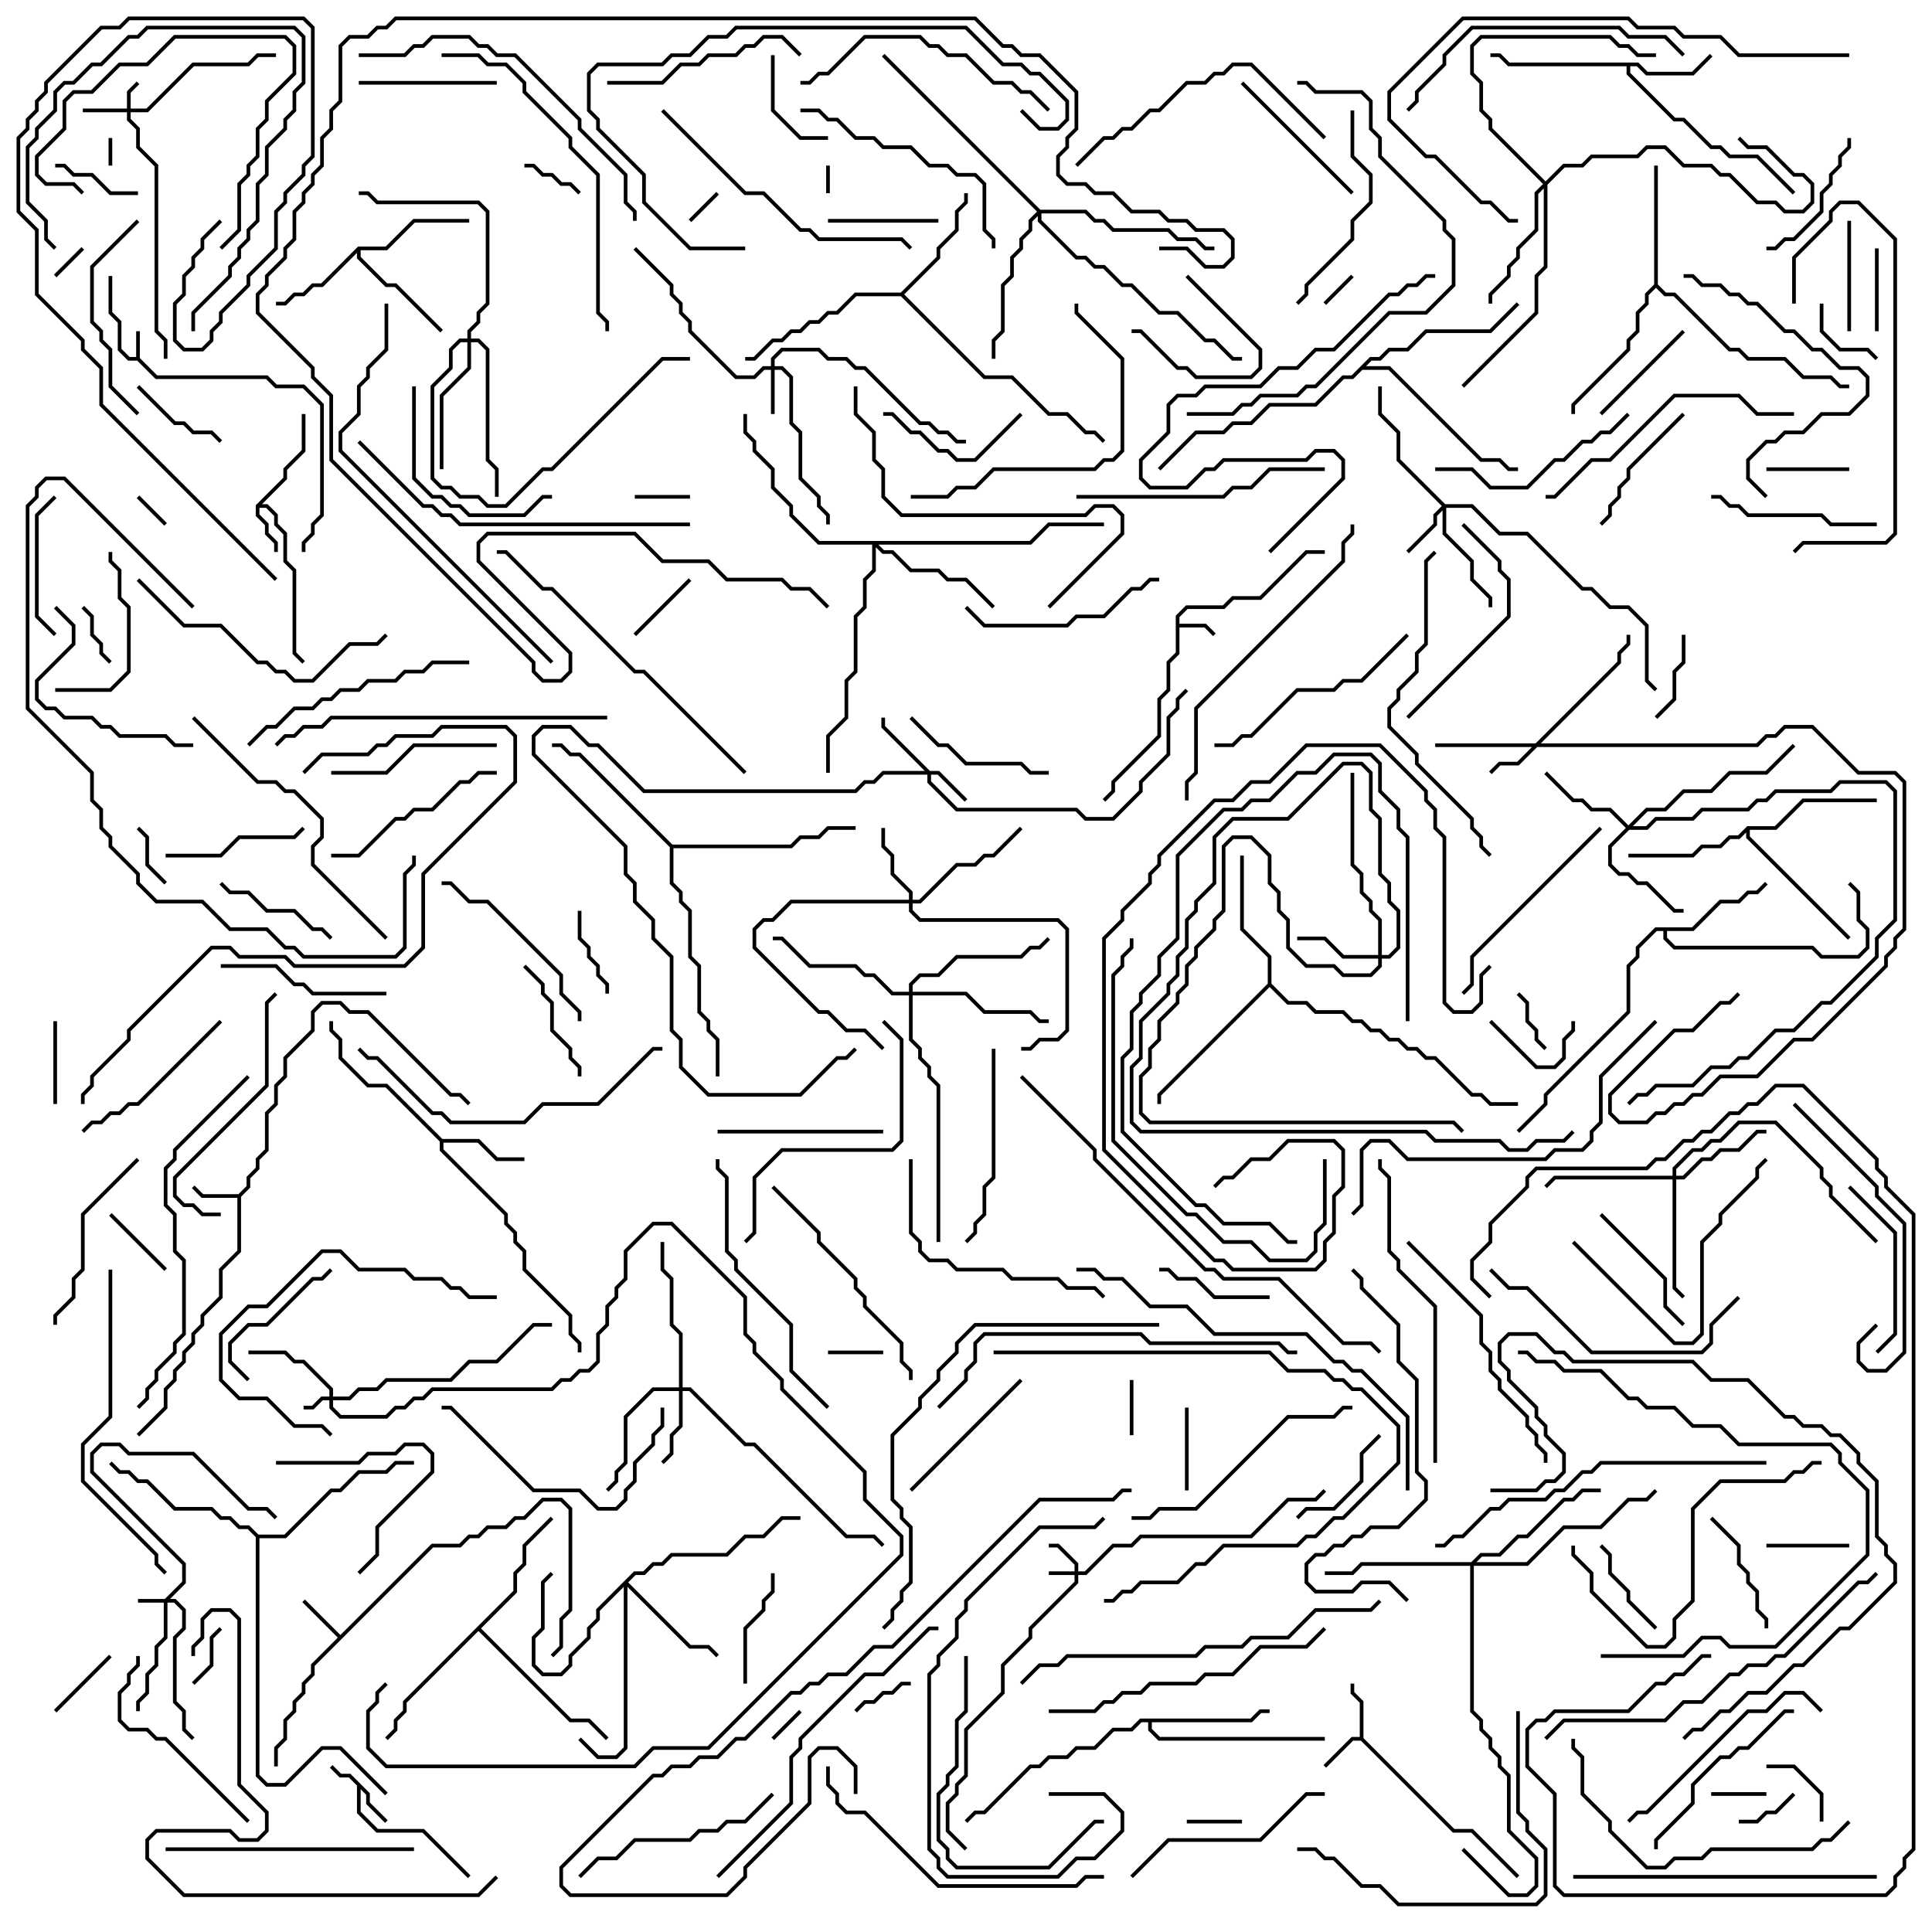 <svg version="1.1" width="105" height="105" xmlns="http://www.w3.org/2000/svg"><path d="M7.4,19.4L7.4,18L7.6,18L7.6,19.459L8.541,20.4L14.541,20.4L15.041,20.9L16.541,20.9L17.6,21.959L17.6,28.041L17.1,28.541L17.1,29.041L16.6,29.541L16.6,30L16.4,30L16.4,29.459L16.9,28.959L16.9,28.459L17.4,27.959L17.4,22.041L16.459,21.1L14.959,21.1L14.459,20.6L8.459,20.6L7.459,19.6L6.959,19.6L6.4,19.041L6.4,17.541L5.9,17.041L5.9,15L6.1,15L6.1,16.959L6.6,17.459L6.6,18.959L7.041,19.4z" stroke="none"/><path d="M20.1,97.459L20.1,97.959L21.071,98.929L20.929,99.071L19.9,98.041L19.9,97.541L19.6,97.241L19.6,98.459L20.541,99.4L23.041,99.4L25.571,101.929L25.429,102.071L22.959,99.6L20.459,99.6L19.4,98.541L19.4,97.041L18.959,96.6L18.459,96.6L17.929,96.071L18.071,95.929L18.541,96.4L19.041,96.4z" stroke="none"/><path d="M63.9,33.459L64.459,32.9L66.459,32.9L66.959,32.4L68.459,32.4L70.959,29.9L72,29.9L72,30.1L71.041,30.1L68.541,32.6L67.041,32.6L66.541,33.1L64.541,33.1L64.1,33.541L64.1,33.9L65.541,33.9L66.071,34.429L65.929,34.571L65.459,34.1L64.1,34.1L64.1,35.541L63.6,36.041L63.6,37.541L63.1,38.041L63.1,40.041L60.6,42.541L60.6,43.041L60.071,43.571L59.929,43.429L60.4,42.959L60.4,42.459L62.9,39.959L62.9,37.959L63.4,37.459L63.4,35.959L63.9,35.459z" stroke="none"/><path d="M73.9,94.4L73.9,92.541L73.4,92.041L73.4,91.5L73.6,91.5L73.6,91.959L74.1,92.459L74.1,94.459L79.041,99.4L80.041,99.4L82.571,101.929L82.429,102.071L79.959,99.6L78.959,99.6L73.959,94.6L73.541,94.6L72.071,96.071L71.929,95.929L73.459,94.4z" stroke="none"/><path d="M12.959,64.9L13.4,64.459L13.4,63.959L13.9,63.459L13.9,62.959L14.4,62.459L14.4,60.459L14.9,59.959L14.9,58.959L15.4,58.459L15.4,57.459L16.9,55.959L16.9,54.959L17.459,54.4L18.541,54.4L19.041,54.9L20.041,54.9L24.541,59.4L25.041,59.4L25.571,59.929L25.429,60.071L24.959,59.6L24.459,59.6L19.959,55.1L18.959,55.1L18.459,54.6L17.541,54.6L17.1,55.041L17.1,56.041L15.6,57.541L15.6,58.541L15.1,59.041L15.1,60.041L14.6,60.541L14.6,62.541L14.1,63.041L14.1,63.541L13.6,64.041L13.6,64.541L13.1,65.041L13.1,68.041L12.1,69.041L12.1,70.541L11.1,71.541L11.1,72.041L10.6,72.541L10.6,73.041L10.1,73.541L10.1,74.041L9.6,74.541L9.6,75.041L9.1,75.541L9.1,76.541L7.571,78.071L7.429,77.929L8.9,76.459L8.9,75.459L9.4,74.959L9.4,74.459L9.9,73.959L9.9,73.459L10.4,72.959L10.4,72.459L10.9,71.959L10.9,71.459L11.9,70.459L11.9,68.959L12.9,67.959L12.9,65.1L10.959,65.1L10.429,64.571L10.571,64.429L11.041,64.9z" stroke="none"/><path d="M13.9,27.459L15.4,25.959L15.4,25.459L16.4,24.459L16.4,22.5L16.6,22.5L16.6,24.541L15.6,25.541L15.6,26.041L14.241,27.4L14.541,27.4L15.1,27.959L15.1,28.459L15.6,28.959L15.6,30.459L16.1,30.959L16.1,35.459L16.571,35.929L16.429,36.071L15.9,35.541L15.9,31.041L15.4,30.541L15.4,29.041L14.9,28.541L14.9,28.041L14.459,27.6L14.1,27.6L14.1,27.959L14.6,28.459L14.6,28.959L15.1,29.459L15.1,30L14.9,30L14.9,29.541L14.4,29.041L14.4,28.541L13.9,28.041z" stroke="none"/><path d="M18.5,88.859L23.459,83.9L24.959,83.9L25.459,83.4L25.959,83.4L26.459,82.9L27.459,82.9L27.959,82.4L28.459,82.4L29.459,81.4L30.541,81.4L31.1,81.959L31.1,87.541L30.6,88.041L30.6,89.541L30.071,90.071L29.929,89.929L30.4,89.459L30.4,87.959L30.9,87.459L30.9,82.041L30.459,81.6L29.541,81.6L28.541,82.6L28.041,82.6L27.541,83.1L26.541,83.1L26.041,83.6L25.541,83.6L25.041,84.1L23.541,84.1L17.1,90.541L17.1,91.041L16.6,91.541L16.6,92.041L16.1,92.541L16.1,93.041L15.6,93.541L15.6,94.541L15.1,95.041L15.1,96L14.9,96L14.9,94.959L15.4,94.459L15.4,93.459L15.9,92.959L15.9,92.459L16.4,91.959L16.4,91.459L16.9,90.959L16.9,90.459L18.359,89L16.429,87.071L16.571,86.929z" stroke="none"/><path d="M89.041,3.4L89.541,3.9L91.959,3.9L92.929,2.929L93.071,3.071L92.041,4.1L89.459,4.1L88.959,3.6L88.6,3.6L88.6,3.959L91.041,6.4L91.541,6.4L93.041,7.9L93.541,7.9L94.041,8.4L95.541,8.4L97.571,10.429L97.429,10.571L95.459,8.6L93.959,8.6L93.459,8.1L92.959,8.1L91.459,6.6L90.959,6.6L88.4,4.041L88.4,3.6L81.959,3.6L81.459,3.1L81,3.1L81,2.9L81.541,2.9L82.041,3.4z" stroke="none"/><path d="M24.041,61.9L26.041,61.9L27.041,62.9L28.5,62.9L28.5,63.1L26.959,63.1L25.959,62.1L24.1,62.1L24.1,62.459L27.6,65.959L27.6,66.459L28.1,66.959L28.1,67.459L28.6,67.959L28.6,68.959L31.1,71.459L31.1,72.459L31.6,72.959L31.6,73.5L31.4,73.5L31.4,73.041L30.9,72.541L30.9,71.541L28.4,69.041L28.4,68.041L27.9,67.541L27.9,67.041L27.4,66.541L27.4,66.041L23.9,62.541L23.9,62.041L20.959,59.1L19.959,59.1L18.4,57.541L18.4,56.541L17.9,56.041L17.9,55.5L18.1,55.5L18.1,55.959L18.6,56.459L18.6,57.459L20.041,58.9L21.041,58.9z" stroke="none"/><path d="M19.459,13.4L20.959,13.4L22.459,11.9L25.5,11.9L25.5,12.1L22.541,12.1L21.041,13.6L19.6,13.6L19.6,13.959L21.041,15.4L21.541,15.4L24.071,17.929L23.929,18.071L21.459,15.6L20.959,15.6L19.4,14.041L19.4,13.741L17.541,15.6L17.041,15.6L16.541,16.1L16.041,16.1L15.541,16.6L15,16.6L15,16.4L15.459,16.4L15.959,15.9L16.459,15.9L16.959,15.4L17.459,15.4z" stroke="none"/><path d="M91.959,50.4L93.459,48.9L94.459,48.9L94.959,48.4L95.459,48.4L95.929,47.929L96.071,48.071L95.541,48.6L95.041,48.6L94.541,49.1L93.541,49.1L92.041,50.6L90.6,50.6L90.6,50.959L91.041,51.4L98.541,51.4L99.041,51.9L100.959,51.9L101.4,51.459L101.4,50.541L100.9,50.041L100.9,48.541L100.429,48.071L100.571,47.929L101.1,48.459L101.1,49.959L101.6,50.459L101.6,51.541L101.041,52.1L98.959,52.1L98.459,51.6L90.959,51.6L90.4,51.041L90.4,50.6L90.041,50.6L89.1,51.541L89.1,52.041L88.6,52.541L88.6,55.041L84.1,59.541L84.1,60.041L82.571,61.571L82.429,61.429L83.9,59.959L83.9,59.459L88.4,54.959L88.4,52.459L88.9,51.959L88.9,51.459L89.959,50.4z" stroke="none"/><path d="M89.9,15.459L89.9,9L90.1,9L90.1,15.459L90.541,15.9L91.041,15.9L94.041,18.9L94.541,18.9L95.041,19.4L97.041,19.4L98.041,20.4L99.541,20.4L100.041,20.9L100.5,20.9L100.5,21.1L99.959,21.1L99.459,20.6L97.959,20.6L96.959,19.6L94.959,19.6L94.459,19.1L93.959,19.1L90.959,16.1L90.459,16.1L90,15.641L89.6,16.041L89.6,16.541L89.1,17.041L89.1,18.041L88.6,18.541L88.6,19.041L85.6,22.041L85.6,22.5L85.4,22.5L85.4,21.959L88.4,18.959L88.4,18.459L88.9,17.959L88.9,16.959L89.4,16.459L89.4,15.959z" stroke="none"/><path d="M67.959,93.4L68.459,92.9L69,92.9L69,93.1L68.541,93.1L68.041,93.6L62.6,93.6L62.6,93.959L63.041,94.4L72,94.4L72,94.6L62.959,94.6L62.4,94.041L62.4,93.6L62.041,93.6L61.541,94.1L60.541,94.1L59.541,95.1L58.541,95.1L58.041,95.6L57.041,95.6L56.541,96.1L56.041,96.1L53.541,98.6L53.041,98.6L52.571,99.071L52.429,98.929L52.959,98.4L53.459,98.4L55.959,95.9L56.459,95.9L56.959,95.4L57.959,95.4L58.459,94.9L59.459,94.9L60.459,93.9L61.459,93.9L61.959,93.4z" stroke="none"/><path d="M48.959,15.9L50.9,13.959L50.9,13.459L51.9,12.459L51.9,11.459L52.4,10.959L52.4,10.5L52.6,10.5L52.6,11.041L52.1,11.541L52.1,12.541L51.1,13.541L51.1,14.041L49.141,16L53.541,20.4L55.041,20.4L57.041,22.4L58.041,22.4L59.041,23.4L59.541,23.4L60.071,23.929L59.929,24.071L59.459,23.6L58.959,23.6L57.959,22.6L56.959,22.6L54.959,20.6L53.459,20.6L48.959,16.1L46.541,16.1L45.541,17.1L45.041,17.1L44.541,17.6L44.041,17.6L43.541,18.1L43.041,18.1L42.541,18.6L42.041,18.6L41.041,19.6L40.5,19.6L40.5,19.4L40.959,19.4L41.959,18.4L42.459,18.4L42.959,17.9L43.459,17.9L43.959,17.4L44.459,17.4L44.959,16.9L45.459,16.9L46.459,15.9z" stroke="none"/><path d="M94.959,44.9L96.459,44.9L97.959,43.4L102,43.4L102,43.6L98.041,43.6L96.541,45.1L95.1,45.1L95.1,45.459L100.571,50.929L100.429,51.071L94.9,45.541L94.9,45.241L94.541,45.6L94.041,45.6L93.541,46.1L92.541,46.1L92.041,46.6L88.5,46.6L88.5,46.4L91.959,46.4L92.459,45.9L93.459,45.9L93.959,45.4L94.459,45.4z" stroke="none"/><path d="M68.9,53.459L68.9,52.041L67.4,50.541L67.4,46.5L67.6,46.5L67.6,50.459L69.1,51.959L69.1,53.459L70.041,54.4L71.041,54.4L71.541,54.9L73.041,54.9L73.541,55.4L74.041,55.4L74.541,55.9L75.041,55.9L75.541,56.4L76.041,56.4L76.541,56.9L77.041,56.9L77.541,57.4L78.041,57.4L80.041,59.4L80.541,59.4L81.041,59.9L82.5,59.9L82.5,60.1L80.959,60.1L80.459,59.6L79.959,59.6L77.959,57.6L77.459,57.6L76.959,57.1L76.459,57.1L75.959,56.6L75.459,56.6L74.959,56.1L74.459,56.1L73.959,55.6L73.459,55.6L72.959,55.1L71.459,55.1L70.959,54.6L69.959,54.6L69,53.641L63.1,59.541L63.1,60L62.9,60L62.9,59.459z" stroke="none"/><path d="M27.9,86.459L27.9,85.459L28.4,84.959L28.4,83.959L29.929,82.429L30.071,82.571L28.6,84.041L28.6,85.041L28.1,85.541L28.1,86.541L26.141,88.5L31.041,93.4L32.041,93.4L33.071,94.429L32.929,94.571L31.959,93.6L30.959,93.6L26,88.641L22.1,92.541L22.1,93.041L21.6,93.541L21.6,94.041L21.071,94.571L20.929,94.429L21.4,93.959L21.4,93.459L21.9,92.959L21.9,92.459z" stroke="none"/><path d="M36.541,45.9L42.959,45.9L43.459,45.4L44.459,45.4L44.959,44.9L46.5,44.9L46.5,45.1L45.041,45.1L44.541,45.6L43.541,45.6L43.041,46.1L36.6,46.1L36.6,47.959L37.1,48.459L37.1,48.959L37.6,49.459L37.6,51.959L38.1,52.459L38.1,54.959L38.6,55.459L38.6,55.959L39.1,56.459L39.1,58.5L38.9,58.5L38.9,56.541L38.4,56.041L38.4,55.541L37.9,55.041L37.9,52.541L37.4,52.041L37.4,49.541L36.9,49.041L36.9,48.541L36.4,48.041L36.4,46.041L31.459,41.1L30.959,41.1L30.459,40.6L30,40.6L30,40.4L30.541,40.4L31.041,40.9L31.541,40.9z" stroke="none"/><path d="M14.041,83.4L15.459,83.4L17.959,80.9L18.459,80.9L19.459,79.9L20.959,79.9L21.459,79.4L22.5,79.4L22.5,79.6L21.541,79.6L21.041,80.1L19.541,80.1L18.541,81.1L18.041,81.1L15.541,83.6L14.1,83.6L14.1,96.459L14.541,96.9L15.459,96.9L17.459,94.9L18.541,94.9L21.071,97.429L20.929,97.571L18.459,95.1L17.541,95.1L15.541,97.1L14.459,97.1L13.9,96.541L13.9,83.541L13.459,83.1L12.959,83.1L12.459,82.6L11.959,82.6L11.459,82.1L9.459,82.1L7.959,80.6L7.459,80.6L6.959,80.1L6.459,80.1L5.929,79.571L6.071,79.429L6.541,79.9L7.041,79.9L7.541,80.4L8.041,80.4L9.541,81.9L11.541,81.9L12.041,82.4L12.541,82.4L13.041,82.9L13.541,82.9z" stroke="none"/><path d="M74.459,19.4L74.959,19.4L75.459,18.9L76.459,18.9L77.459,17.9L80.959,17.9L82.429,16.429L82.571,16.571L81.041,18.1L77.541,18.1L76.541,19.1L75.541,19.1L75.041,19.6L74.541,19.6L74.241,19.9L75.541,19.9L80.541,24.9L81.541,24.9L82.041,25.4L82.5,25.4L82.5,25.6L81.959,25.6L81.459,25.1L80.459,25.1L75.459,20.1L74.041,20.1L73.541,20.6L73.041,20.6L71.541,22.1L69.041,22.1L68.041,23.1L67.041,23.1L66.541,23.6L65.041,23.6L63.071,25.571L62.929,25.429L64.959,23.4L66.459,23.4L66.959,22.9L67.959,22.9L68.959,21.9L71.459,21.9L72.959,20.4L73.459,20.4z" stroke="none"/><path d="M58.4,85.4L58.4,85.041L57.459,84.1L57,84.1L57,83.9L57.541,83.9L58.6,84.959L58.6,85.4L58.959,85.4L60.459,83.9L61.459,83.9L61.959,83.4L67.959,83.4L69.959,81.4L71.459,81.4L71.929,80.929L72.071,81.071L71.541,81.6L70.041,81.6L68.041,83.6L62.041,83.6L61.541,84.1L60.541,84.1L59.041,85.6L58.6,85.6L58.6,86.041L56.1,88.541L56.1,89.041L54.6,90.541L54.6,92.041L52.6,94.041L52.6,96.541L52.1,97.041L52.1,97.541L51.6,98.041L51.6,99.459L52.571,100.429L52.429,100.571L51.4,99.541L51.4,97.959L51.9,97.459L51.9,96.959L52.4,96.459L52.4,93.959L54.4,91.959L54.4,90.459L55.9,88.959L55.9,88.459L58.4,85.959L58.4,85.6L57,85.6L57,85.4z" stroke="none"/><path d="M8.959,86.9L9.9,85.959L9.9,85.041L4.9,80.041L4.9,78.959L5.459,78.4L6.541,78.4L7.041,78.9L10.541,78.9L13.541,81.9L14.541,81.9L15.071,82.429L14.929,82.571L14.459,82.1L13.459,82.1L10.459,79.1L6.959,79.1L6.459,78.6L5.541,78.6L5.1,79.041L5.1,79.959L10.1,84.959L10.1,86.041L9.241,86.9L9.541,86.9L10.1,87.459L10.1,88.541L9.6,89.041L9.6,92.459L10.1,92.959L10.1,93.959L10.571,94.429L10.429,94.571L9.9,94.041L9.9,93.041L9.4,92.541L9.4,88.959L9.9,88.459L9.9,87.541L9.459,87.1L9.1,87.1L9.1,89.041L8.6,89.541L8.6,90.541L8.1,91.041L8.1,92.041L7.6,92.541L7.6,93L7.4,93L7.4,92.459L7.9,91.959L7.9,90.959L8.4,90.459L8.4,89.459L8.9,88.959L8.9,87.1L7.5,87.1L7.5,86.9z" stroke="none"/><path d="M17.9,75.9L17.9,75.541L16.459,74.1L15.959,74.1L15.459,73.6L13.5,73.6L13.5,73.4L15.541,73.4L16.041,73.9L16.541,73.9L18.1,75.459L18.1,75.9L18.959,75.9L19.459,75.4L20.459,75.4L20.959,74.9L24.459,74.9L25.459,73.9L26.959,73.9L28.959,71.9L30,71.9L30,72.1L29.041,72.1L27.041,74.1L25.541,74.1L24.541,75.1L21.041,75.1L20.541,75.6L19.541,75.6L19.041,76.1L18.1,76.1L18.1,76.459L18.541,76.9L20.959,76.9L21.459,76.4L21.959,76.4L22.459,75.9L22.959,75.9L23.459,75.4L29.959,75.4L30.459,74.9L30.959,74.9L31.459,74.4L31.959,74.4L32.4,73.959L32.4,72.459L32.9,71.959L32.9,70.959L33.4,70.459L33.4,69.959L33.9,69.459L33.9,67.959L35.459,66.4L36.541,66.4L40.6,70.459L40.6,72.459L41.1,72.959L41.1,73.459L42.6,74.959L42.6,75.459L47.1,79.959L47.1,81.459L49.1,83.459L49.1,84.541L38.541,95.1L35.541,95.1L34.541,96.1L20.959,96.1L19.9,95.041L19.9,92.959L20.4,92.459L20.4,91.959L20.929,91.429L21.071,91.571L20.6,92.041L20.6,92.541L20.1,93.041L20.1,94.959L21.041,95.9L34.459,95.9L35.459,94.9L38.459,94.9L48.9,84.459L48.9,83.541L46.9,81.541L46.9,80.041L42.4,75.541L42.4,75.041L40.9,73.541L40.9,73.041L40.4,72.541L40.4,70.541L36.459,66.6L35.541,66.6L34.1,68.041L34.1,69.541L33.6,70.041L33.6,70.541L33.1,71.041L33.1,72.041L32.6,72.541L32.6,74.041L32.041,74.6L31.541,74.6L31.041,75.1L30.541,75.1L30.041,75.6L23.541,75.6L23.041,76.1L22.541,76.1L22.041,76.6L21.541,76.6L21.041,77.1L18.459,77.1L17.9,76.541L17.9,76.1L17.541,76.1L17.041,76.6L16.5,76.6L16.5,76.4L16.959,76.4L17.459,75.9z" stroke="none"/><path d="M6.9,5.9L6.9,4.959L7.429,4.429L7.571,4.571L7.1,5.041L7.1,5.9L7.959,5.9L10.459,3.4L13.459,3.4L13.959,2.9L15,2.9L15,3.1L14.041,3.1L13.541,3.6L10.541,3.6L8.041,6.1L7.1,6.1L7.1,6.459L7.6,6.959L7.6,7.959L8.6,8.959L8.6,17.959L9.1,18.459L9.1,19.5L8.9,19.5L8.9,18.541L8.4,18.041L8.4,9.041L7.4,8.041L7.4,7.041L6.9,6.541L6.9,6.1L4.5,6.1L4.5,5.9z" stroke="none"/><path d="M41.9,19.9L41.9,19.459L42.459,18.9L44.541,18.9L45.041,19.4L46.041,19.4L46.541,19.9L47.041,19.9L50.041,22.9L50.541,22.9L51.041,23.4L51.541,23.4L52.041,23.9L52.5,23.9L52.5,24.1L51.959,24.1L51.459,23.6L50.959,23.6L50.459,23.1L49.959,23.1L46.959,20.1L46.459,20.1L45.959,19.6L44.959,19.6L44.459,19.1L42.541,19.1L42.1,19.541L42.1,19.9L42.541,19.9L43.1,20.459L43.1,22.959L43.6,23.459L43.6,25.959L44.6,26.959L44.6,27.459L45.1,27.959L45.1,28.5L44.9,28.5L44.9,28.041L44.4,27.541L44.4,27.041L43.4,26.041L43.4,23.541L42.9,23.041L42.9,20.541L42.459,20.1L42.1,20.1L42.1,22.5L41.9,22.5L41.9,20.1L41.541,20.1L41.041,20.6L39.959,20.6L37.4,18.041L37.4,17.541L36.9,17.041L36.9,16.541L36.4,16.041L36.4,15.541L34.429,13.571L34.571,13.429L36.6,15.459L36.6,15.959L37.1,16.459L37.1,16.959L37.6,17.459L37.6,17.959L40.041,20.4L40.959,20.4L41.459,19.9z" stroke="none"/><path d="M50.541,41.9L51.041,41.9L52.571,43.429L52.429,43.571L50.959,42.1L50.6,42.1L50.6,42.459L52.041,43.9L58.541,43.9L59.041,44.4L60.459,44.4L61.9,42.959L61.9,42.459L63.4,40.959L63.4,38.959L63.9,38.459L63.9,37.959L64.429,37.429L64.571,37.571L64.1,38.041L64.1,38.541L63.6,39.041L63.6,41.041L62.1,42.541L62.1,43.041L60.541,44.6L58.959,44.6L58.459,44.1L51.959,44.1L50.4,42.541L50.4,42.1L48.041,42.1L47.541,42.6L47.041,42.6L46.541,43.1L34.959,43.1L32.459,40.6L31.959,40.6L30.959,39.6L29.541,39.6L29.1,40.041L29.1,40.959L34.1,45.959L34.1,47.459L34.6,47.959L34.6,48.959L35.6,49.959L35.6,50.959L36.6,51.959L36.6,55.959L37.1,56.459L37.1,57.959L38.541,59.4L43.459,59.4L45.459,57.4L45.959,57.4L46.429,56.929L46.571,57.071L46.041,57.6L45.541,57.6L43.541,59.6L38.459,59.6L36.9,58.041L36.9,56.541L36.4,56.041L36.4,52.041L35.4,51.041L35.4,50.041L34.4,49.041L34.4,48.041L33.9,47.541L33.9,46.041L28.9,41.041L28.9,39.959L29.459,39.4L31.041,39.4L32.041,40.4L32.541,40.4L35.041,42.9L46.459,42.9L46.959,42.4L47.459,42.4L47.959,41.9L50.259,41.9L47.9,39.541L47.9,39L48.1,39L48.1,39.459z" stroke="none"/><path d="M83.459,40.4L87.9,35.959L87.9,35.459L88.4,34.959L88.4,34.5L88.6,34.5L88.6,35.041L88.1,35.541L88.1,36.041L83.741,40.4L95.459,40.4L95.959,39.9L96.459,39.9L96.959,39.4L98.541,39.4L101.041,41.9L103.041,41.9L103.6,42.459L103.6,50.541L103.1,51.041L103.1,51.541L102.6,52.041L102.6,52.541L98.541,56.6L97.541,56.6L95.541,58.6L93.541,58.6L92.541,59.6L92.041,59.6L91.541,60.1L91.041,60.1L90.541,60.6L90.041,60.6L89.541,61.1L87.959,61.1L87.4,60.541L87.4,59.459L90.959,55.9L91.959,55.9L93.459,54.4L93.959,54.4L94.429,53.929L94.571,54.071L94.041,54.6L93.541,54.6L92.041,56.1L91.041,56.1L87.6,59.541L87.6,60.459L88.041,60.9L89.459,60.9L89.959,60.4L90.459,60.4L90.959,59.9L91.459,59.9L91.959,59.4L92.459,59.4L93.459,58.4L95.459,58.4L97.459,56.4L98.459,56.4L102.4,52.459L102.4,51.959L102.9,51.459L102.9,50.959L103.4,50.459L103.4,42.541L102.959,42.1L100.959,42.1L98.459,39.6L97.041,39.6L96.541,40.1L96.041,40.1L95.541,40.6L83.541,40.6L82.541,41.6L81.541,41.6L81.071,42.071L80.929,41.929L81.459,41.4L82.459,41.4L83.259,40.6L78,40.6L78,40.4z" stroke="none"/><path d="M78.541,27.4L80.041,27.4L81.541,28.9L83.041,28.9L86.041,31.9L86.541,31.9L87.541,32.9L88.541,32.9L89.6,33.959L89.6,36.959L90.071,37.429L89.929,37.571L89.4,37.041L89.4,34.041L88.459,33.1L87.459,33.1L86.459,32.1L85.959,32.1L82.959,29.1L81.459,29.1L79.959,27.6L78.6,27.6L78.6,28.959L80.1,30.459L80.1,31.459L81.1,32.459L81.1,33L80.9,33L80.9,32.541L79.9,31.541L79.9,30.541L78.4,29.041L78.4,27.741L78.1,28.041L78.1,28.541L76.571,30.071L76.429,29.929L77.9,28.459L77.9,27.959L78.359,27.5L75.9,25.041L75.9,23.541L74.9,22.541L74.9,21L75.1,21L75.1,22.459L76.1,23.459L76.1,24.959z" stroke="none"/><path d="M34.459,85.4L34.959,85.4L35.459,84.9L35.959,84.9L36.459,84.4L39.459,84.4L40.459,83.4L41.459,83.4L42.459,82.4L43.5,82.4L43.5,82.6L42.541,82.6L41.541,83.6L40.541,83.6L39.541,84.6L36.541,84.6L36.041,85.1L35.541,85.1L35.041,85.6L34.541,85.6L34.141,86L37.541,89.4L38.541,89.4L39.071,89.929L38.929,90.071L38.459,89.6L37.459,89.6L34.1,86.241L34.1,95.041L33.541,95.6L32.459,95.6L31.429,94.571L31.571,94.429L32.541,95.4L33.459,95.4L33.9,94.959L33.9,86.241L32.6,87.541L32.6,88.041L32.1,88.541L32.1,89.041L31.1,90.041L31.1,90.541L30.541,91.1L29.459,91.1L28.9,90.541L28.9,88.959L29.4,88.459L29.4,85.959L29.929,85.429L30.071,85.571L29.6,86.041L29.6,88.541L29.1,89.041L29.1,90.459L29.541,90.9L30.459,90.9L30.9,90.459L30.9,89.959L31.9,88.959L31.9,88.459L32.4,87.959L32.4,87.459z" stroke="none"/><path d="M36.9,75.4L36.9,72.541L36.4,72.041L36.4,69.541L35.9,69.041L35.9,67.5L36.1,67.5L36.1,68.959L36.6,69.459L36.6,71.959L37.1,72.459L37.1,75.4L37.541,75.4L40.541,78.4L41.041,78.4L46.041,83.4L47.541,83.4L48.071,83.929L47.929,84.071L47.459,83.6L45.959,83.6L40.959,78.6L40.459,78.6L37.459,75.6L37.1,75.6L37.1,77.541L36.6,78.041L36.6,79.041L36.071,79.571L35.929,79.429L36.4,78.959L36.4,77.959L36.9,77.459L36.9,75.6L35.541,75.6L34.1,77.041L34.1,79.541L33.6,80.041L33.6,80.541L33.071,81.071L32.929,80.929L33.4,80.459L33.4,79.959L33.9,79.459L33.9,76.959L35.459,75.4z" stroke="none"/><path d="M49.4,48.9L49.4,48.541L48.4,47.541L48.4,46.541L47.9,46.041L47.9,45L48.1,45L48.1,45.959L48.6,46.459L48.6,47.459L49.6,48.459L49.6,48.9L49.959,48.9L51.959,46.9L52.959,46.9L53.459,46.4L53.959,46.4L55.429,44.929L55.571,45.071L54.041,46.6L53.541,46.6L53.041,47.1L52.041,47.1L50.041,49.1L49.6,49.1L49.6,49.459L50.041,49.9L57.541,49.9L58.1,50.459L58.1,56.041L57.541,56.6L56.541,56.6L56.041,57.1L55.5,57.1L55.5,56.9L55.959,56.9L56.459,56.4L57.459,56.4L57.9,55.959L57.9,50.541L57.459,50.1L49.959,50.1L49.4,49.541L49.4,49.1L43.041,49.1L42.041,50.1L41.541,50.1L41.1,50.541L41.1,51.459L44.541,54.9L45.041,54.9L46.041,55.9L47.041,55.9L48.071,56.929L47.929,57.071L46.959,56.1L45.959,56.1L44.959,55.1L44.459,55.1L40.9,51.541L40.9,50.459L41.459,49.9L41.959,49.9L42.959,48.9z" stroke="none"/><path d="M74.9,51.9L74.9,50.041L74.4,49.541L74.4,49.041L73.9,48.541L73.9,47.541L73.4,47.041L73.4,42L73.6,42L73.6,46.959L74.1,47.459L74.1,48.459L74.6,48.959L74.6,49.459L75.1,49.959L75.1,51.9L75.459,51.9L75.9,51.459L75.9,49.541L75.4,49.041L75.4,48.041L74.9,47.541L74.9,44.541L74.4,44.041L74.4,42.041L73.959,41.6L73.041,41.6L70.041,44.6L67.041,44.6L66.1,45.541L66.1,48.041L65.1,49.041L65.1,49.541L64.6,50.041L64.6,51.541L64.1,52.041L64.1,53.041L63.6,53.541L63.6,54.041L62.1,55.541L62.1,57.541L61.6,58.041L61.6,60.959L62.041,61.4L77.541,61.4L78.041,61.9L81.541,61.9L82.041,62.4L82.959,62.4L83.459,61.9L84.959,61.9L85.429,61.429L85.571,61.571L85.041,62.1L83.541,62.1L83.041,62.6L81.959,62.6L81.459,62.1L77.959,62.1L77.459,61.6L61.959,61.6L61.4,61.041L61.4,57.959L61.9,57.459L61.9,55.459L63.4,53.959L63.4,53.459L63.9,52.959L63.9,51.959L64.4,51.459L64.4,49.959L64.9,49.459L64.9,48.959L65.9,47.959L65.9,45.459L66.959,44.4L69.959,44.4L72.959,41.4L74.041,41.4L74.6,41.959L74.6,43.959L75.1,44.459L75.1,47.459L75.6,47.959L75.6,48.959L76.1,49.459L76.1,51.541L75.541,52.1L75.1,52.1L75.1,52.541L74.541,53.1L72.959,53.1L72.459,52.6L70.959,52.6L69.9,51.541L69.9,50.041L69.4,49.541L69.4,48.541L68.9,48.041L68.9,46.541L67.959,45.6L67.041,45.6L66.6,46.041L66.6,49.541L66.1,50.041L66.1,50.541L65.1,51.541L65.1,52.041L64.6,52.541L64.6,53.541L64.1,54.041L64.1,54.541L63.1,55.541L63.1,56.541L62.6,57.041L62.6,58.041L62.1,58.541L62.1,60.459L62.541,60.9L79.041,60.9L79.571,61.429L79.429,61.571L78.959,61.1L62.459,61.1L61.9,60.541L61.9,58.459L62.4,57.959L62.4,56.959L62.9,56.459L62.9,55.459L63.9,54.459L63.9,53.959L64.4,53.459L64.4,52.459L64.9,51.959L64.9,51.459L65.9,50.459L65.9,49.959L66.4,49.459L66.4,45.959L66.959,45.4L68.041,45.4L69.1,46.459L69.1,47.959L69.6,48.459L69.6,49.459L70.1,49.959L70.1,51.459L71.041,52.4L72.541,52.4L73.041,52.9L74.459,52.9L74.9,52.459L74.9,52.1L72.959,52.1L71.959,51.1L70.5,51.1L70.5,50.9L72.041,50.9L73.041,51.9z" stroke="none"/><path d="M88.5,44.859L89.459,43.9L90.459,43.9L91.459,42.9L92.959,42.9L93.959,41.9L95.959,41.9L97.429,40.429L97.571,40.571L96.041,42.1L94.041,42.1L93.041,43.1L91.541,43.1L90.541,44.1L89.541,44.1L88.741,44.9L89.459,44.9L89.959,44.4L91.959,44.4L92.459,43.9L94.959,43.9L95.459,43.4L95.959,43.4L96.459,42.9L99.459,42.9L99.959,42.4L102.541,42.4L103.1,42.959L103.1,50.041L102.1,51.041L102.1,52.041L99.541,54.6L99.041,54.6L97.541,56.1L96.541,56.1L95.041,57.6L94.541,57.6L94.041,58.1L93.041,58.1L92.041,59.1L90.041,59.1L89.541,59.6L89.041,59.6L88.571,60.071L88.429,59.929L88.959,59.4L89.459,59.4L89.959,58.9L91.959,58.9L92.959,57.9L93.959,57.9L94.459,57.4L94.959,57.4L96.459,55.9L97.459,55.9L98.959,54.4L99.459,54.4L101.9,51.959L101.9,50.959L102.9,49.959L102.9,43.041L102.459,42.6L100.041,42.6L99.541,43.1L96.541,43.1L96.041,43.6L95.541,43.6L95.041,44.1L92.541,44.1L92.041,44.6L90.041,44.6L89.541,45.1L88.541,45.1L87.6,46.041L87.6,46.959L88.041,47.4L88.541,47.4L89.041,47.9L89.541,47.9L91.041,49.4L91.5,49.4L91.5,49.6L90.959,49.6L89.459,48.1L88.959,48.1L88.459,47.6L87.959,47.6L87.4,47.041L87.4,45.959L88.359,45L87.459,44.1L86.459,44.1L85.959,43.6L85.459,43.6L83.929,42.071L84.071,41.929L85.541,43.4L86.041,43.4L86.541,43.9L87.541,43.9z" stroke="none"/><path d="M90.9,63.9L90.9,63.459L91.959,62.4L92.459,62.4L92.959,61.9L93.459,61.9L94.459,60.9L96.541,60.9L99.1,63.459L99.1,63.959L99.6,64.459L99.6,64.959L102.071,67.429L101.929,67.571L99.4,65.041L99.4,64.541L98.9,64.041L98.9,63.541L96.459,61.1L94.541,61.1L93.541,62.1L93.041,62.1L92.541,62.6L92.041,62.6L91.1,63.541L91.1,63.9L91.459,63.9L92.459,62.9L92.959,62.9L93.459,62.4L94.459,62.4L95.459,61.4L96,61.4L96,61.6L95.541,61.6L94.541,62.6L93.541,62.6L93.041,63.1L92.541,63.1L91.541,64.1L91.1,64.1L91.1,69.959L91.571,70.429L91.429,70.571L90.9,70.041L90.9,64.1L84.541,64.1L84.071,64.571L83.929,64.429L84.459,63.9z" stroke="none"/><path d="M25.4,18.4L25.4,17.959L25.9,17.459L25.9,16.959L26.4,16.459L26.4,11.541L25.959,11.1L20.459,11.1L19.959,10.6L19.5,10.6L19.5,10.4L20.041,10.4L20.541,10.9L26.041,10.9L26.6,11.459L26.6,16.541L26.1,17.041L26.1,17.541L25.6,18.041L25.6,18.4L26.041,18.4L26.6,18.959L26.6,24.959L27.1,25.459L27.1,27L26.9,27L26.9,25.541L26.4,25.041L26.4,19.041L25.959,18.6L25.6,18.6L25.6,20.041L24.1,21.541L24.1,25.5L23.9,25.5L23.9,21.459L25.4,19.959L25.4,18.6L25.041,18.6L24.6,19.041L24.6,20.041L23.6,21.041L23.6,25.959L24.041,26.4L24.541,26.4L25.041,26.9L26.041,26.9L26.541,27.4L27.459,27.4L29.459,25.4L29.959,25.4L35.959,19.4L37.5,19.4L37.5,19.6L36.041,19.6L30.041,25.6L29.541,25.6L27.541,27.6L26.459,27.6L25.959,27.1L24.959,27.1L24.459,26.6L23.959,26.6L23.4,26.041L23.4,20.959L24.4,19.959L24.4,18.959L24.959,18.4z" stroke="none"/><path d="M84,9.859L84.959,8.9L85.959,8.9L86.459,8.4L88.959,8.4L89.459,7.9L90.541,7.9L91.541,8.9L93.041,8.9L93.541,9.4L94.041,9.4L95.541,10.9L96.541,10.9L97.041,11.4L97.959,11.4L98.4,10.959L98.4,10.041L97.959,9.6L97.459,9.6L95.959,8.1L94.959,8.1L94.429,7.571L94.571,7.429L95.041,7.9L96.041,7.9L97.541,9.4L98.041,9.4L98.6,9.959L98.6,11.041L98.041,11.6L96.959,11.6L96.459,11.1L95.459,11.1L93.959,9.6L93.459,9.6L92.959,9.1L91.459,9.1L90.459,8.1L89.541,8.1L89.041,8.6L86.541,8.6L86.041,9.1L85.041,9.1L84.1,10.041L84.1,14.541L83.6,15.041L83.6,17.041L79.571,21.071L79.429,20.929L83.4,16.959L83.4,14.959L83.9,14.459L83.9,10.241L83.6,10.541L83.6,12.541L82.6,13.541L82.6,14.041L82.1,14.541L82.1,15.041L81.1,16.041L81.1,16.5L80.9,16.5L80.9,15.959L81.9,14.959L81.9,14.459L82.4,13.959L82.4,13.459L83.4,12.459L83.4,10.459L83.859,10L80.9,7.041L80.9,6.541L80.4,6.041L80.4,4.541L79.9,4.041L79.9,2.459L80.459,1.9L87.541,1.9L88.041,2.4L88.541,2.4L89.041,2.9L90,2.9L90,3.1L88.959,3.1L88.459,2.6L87.959,2.6L87.459,2.1L80.541,2.1L80.1,2.541L80.1,3.959L80.6,4.459L80.6,5.959L81.1,6.459L81.1,6.959z" stroke="none"/><path d="M55.959,29.4L56.959,28.4L60,28.4L60,28.6L57.041,28.6L56.041,29.6L47.741,29.6L48.041,29.9L48.541,29.9L49.541,30.9L51.041,30.9L51.541,31.4L52.541,31.4L54.071,32.929L53.929,33.071L52.459,31.6L51.459,31.6L50.959,31.1L49.459,31.1L48.459,30.1L47.959,30.1L47.6,29.741L47.6,31.041L47.1,31.541L47.1,33.041L46.6,33.541L46.6,36.541L46.1,37.041L46.1,39.041L45.1,40.041L45.1,42L44.9,42L44.9,39.959L45.9,38.959L45.9,36.959L46.4,36.459L46.4,33.459L46.9,32.959L46.9,31.459L47.4,30.959L47.4,29.6L44.459,29.6L42.9,28.041L42.9,27.541L41.9,26.541L41.9,25.541L40.9,24.541L40.9,24.041L40.4,23.541L40.4,22.5L40.6,22.5L40.6,23.459L41.1,23.959L41.1,24.459L42.1,25.459L42.1,26.459L43.1,27.459L43.1,27.959L44.541,29.4z" stroke="none"/><path d="M49.4,53.9L49.4,53.459L49.959,52.9L50.959,52.9L51.959,51.9L55.459,51.9L55.959,51.4L56.459,51.4L56.929,50.929L57.071,51.071L56.541,51.6L56.041,51.6L55.541,52.1L52.041,52.1L51.041,53.1L50.041,53.1L49.6,53.541L49.6,53.9L52.541,53.9L53.541,54.9L56.041,54.9L56.541,55.4L57,55.4L57,55.6L56.459,55.6L55.959,55.1L53.459,55.1L52.459,54.1L49.6,54.1L49.6,56.459L50.1,56.959L50.1,57.459L50.6,57.959L50.6,58.459L51.1,58.959L51.1,67.5L50.9,67.5L50.9,59.041L50.4,58.541L50.4,58.041L49.9,57.541L49.9,57.041L49.4,56.541L49.4,54.1L48.459,54.1L47.459,53.1L46.959,53.1L46.459,52.6L43.959,52.6L42.459,51.1L42,51.1L42,50.9L42.541,50.9L44.041,52.4L46.541,52.4L47.041,52.9L47.541,52.9L48.541,53.9z" stroke="none"/><path d="M79.959,84.9L80.459,84.4L81.459,84.4L82.459,83.4L82.959,83.4L84.959,81.4L85.459,81.4L85.959,80.9L87,80.9L87,81.1L86.041,81.1L85.541,81.6L85.041,81.6L83.041,83.6L82.541,83.6L81.541,84.6L80.541,84.6L80.241,84.9L82.959,84.9L84.959,82.9L86.959,82.9L88.459,81.4L89.459,81.4L89.929,80.929L90.071,81.071L89.541,81.6L88.541,81.6L87.041,83.1L85.041,83.1L83.041,85.1L80.1,85.1L80.1,92.959L80.6,93.459L80.6,93.959L81.1,94.459L81.1,94.959L81.6,95.459L81.6,95.959L82.1,96.459L82.1,99.459L83.6,100.959L83.6,102.541L83.041,103.1L81.959,103.1L79.429,100.571L79.571,100.429L82.041,102.9L82.959,102.9L83.4,102.459L83.4,101.041L81.9,99.541L81.9,96.541L81.4,96.041L81.4,95.541L80.9,95.041L80.9,94.541L80.4,94.041L80.4,93.541L79.9,93.041L79.9,85.1L74.041,85.1L73.541,85.6L72,85.6L72,85.4L73.459,85.4L73.959,84.9z" stroke="none"/><path d="M56.541,11.4L59.041,11.4L59.541,11.9L60.041,11.9L60.541,12.4L63.541,12.4L64.041,12.9L65.041,12.9L65.541,13.4L66,13.4L66,13.6L65.459,13.6L64.959,13.1L63.959,13.1L63.459,12.6L60.459,12.6L59.959,12.1L59.459,12.1L58.959,11.6L56.6,11.6L56.6,11.959L58.541,13.9L59.041,13.9L59.541,14.4L60.041,14.4L61.041,15.4L61.541,15.4L63.041,16.9L64.041,16.9L65.541,18.4L66.041,18.4L67.041,19.4L67.5,19.4L67.5,19.6L66.959,19.6L65.959,18.6L65.459,18.6L63.959,17.1L62.959,17.1L61.459,15.6L60.959,15.6L59.959,14.6L59.459,14.6L58.959,14.1L58.459,14.1L56.4,12.041L56.4,11.741L56.1,12.041L56.1,12.541L55.6,13.041L55.6,13.541L55.1,14.041L55.1,15.041L54.6,15.541L54.6,18.041L54.1,18.541L54.1,19.5L53.9,19.5L53.9,18.459L54.4,17.959L54.4,15.459L54.9,14.959L54.9,13.959L55.4,13.459L55.4,12.959L55.9,12.459L55.9,11.959L56.359,11.5L47.929,3.071L48.071,2.929z" stroke="none"/><path d="M5.9,7.5L6.1,7.5L6.1,9L5.9,9z" stroke="none"/><path d="M45.1,10.5L44.9,10.5L44.9,9L45.1,9z" stroke="none"/><path d="M38.929,10.429L39.071,10.571L37.571,12.071L37.429,11.929z" stroke="none"/><path d="M42.071,94.571L41.929,94.429L43.429,92.929L43.571,93.071z" stroke="none"/><path d="M3.071,15.071L2.929,14.929L4.429,13.429L4.571,13.571z" stroke="none"/><path d="M7.429,27.071L7.571,26.929L9.071,28.429L8.929,28.571z" stroke="none"/><path d="M73.429,14.929L73.571,15.071L72.071,16.571L71.929,16.429z" stroke="none"/><path d="M64.5,99.1L64.5,98.9L67.5,98.9L67.5,99.1z" stroke="none"/><path d="M48,73.4L48,73.6L45,73.6L45,73.4z" stroke="none"/><path d="M61.4,75L61.6,75L61.6,78L61.4,78z" stroke="none"/><path d="M34.5,27.1L34.5,26.9L37.5,26.9L37.5,27.1z" stroke="none"/><path d="M93,97.6L93,97.4L96,97.4L96,97.6z" stroke="none"/><path d="M9.071,47.929L8.929,48.071L7.9,47.041L7.9,45.541L7.429,45.071L7.571,44.929L8.1,45.459L8.1,46.959z" stroke="none"/><path d="M46.571,93.071L46.429,92.929L46.959,92.4L47.459,92.4L47.959,91.9L48.459,91.9L48.959,91.4L49.5,91.4L49.5,91.6L49.041,91.6L48.541,92.1L48.041,92.1L47.541,92.6L47.041,92.6z" stroke="none"/><path d="M94.5,99.1L94.5,98.9L95.459,98.9L95.959,98.4L96.459,98.4L97.429,97.429L97.571,97.571L96.541,98.6L96.041,98.6L95.541,99.1z" stroke="none"/><path d="M4.429,33.071L4.571,32.929L5.1,33.459L5.1,34.459L5.6,34.959L5.6,35.459L6.071,35.929L5.929,36.071L5.4,35.541L5.4,35.041L4.9,34.541L4.9,33.541z" stroke="none"/><path d="M82.429,54.071L82.571,53.929L83.1,54.459L83.1,55.459L83.6,55.959L83.6,56.459L84.071,56.929L83.929,57.071L83.4,56.541L83.4,56.041L82.9,55.541L82.9,54.541z" stroke="none"/><path d="M11.929,88.429L12.071,88.571L11.6,89.041L11.6,90.541L10.571,91.571L10.429,91.429L11.4,90.459L11.4,88.959z" stroke="none"/><path d="M31.571,10.429L31.429,10.571L30.959,10.1L30.459,10.1L29.959,9.6L29.459,9.6L28.959,9.1L28.5,9.1L28.5,8.9L29.041,8.9L29.541,9.4L30.041,9.4L30.541,9.9L31.041,9.9z" stroke="none"/><path d="M34.571,34.571L34.429,34.429L37.429,31.429L37.571,31.571z" stroke="none"/><path d="M64.429,15.071L64.571,14.929L68.6,18.959L68.6,20.041L68.041,20.6L64.959,20.6L64.459,20.1L63.959,20.1L61.959,18.1L61.5,18.1L61.5,17.9L62.041,17.9L64.041,19.9L64.541,19.9L65.041,20.4L67.959,20.4L68.4,19.959L68.4,19.041z" stroke="none"/><path d="M102.071,19.429L101.929,19.571L101.459,19.1L99.959,19.1L98.9,18.041L98.9,16.5L99.1,16.5L99.1,17.959L100.041,18.9L101.541,18.9z" stroke="none"/><path d="M9.071,68.929L8.929,69.071L5.929,66.071L6.071,65.929z" stroke="none"/><path d="M99.1,99L98.9,99L98.9,97.541L97.459,96.1L96,96.1L96,95.9L97.541,95.9L99.1,97.459z" stroke="none"/><path d="M3.071,93.071L2.929,92.929L5.929,89.929L6.071,90.071z" stroke="none"/><path d="M101.9,13.5L102.1,13.5L102.1,18L101.9,18z" stroke="none"/><path d="M96,84.1L96,83.9L100.5,83.9L100.5,84.1z" stroke="none"/><path d="M64.6,81L64.4,81L64.4,76.5L64.6,76.5z" stroke="none"/><path d="M3.1,60L2.9,60L2.9,55.5L3.1,55.5z" stroke="none"/><path d="M100.5,25.4L100.5,25.6L96,25.6L96,25.4z" stroke="none"/><path d="M80.929,55.571L81.071,55.429L83.541,57.9L84.459,57.9L84.9,57.459L84.9,56.459L85.4,55.959L85.4,55.5L85.6,55.5L85.6,56.041L85.1,56.541L85.1,57.541L84.541,58.1L83.459,58.1z" stroke="none"/><path d="M90.071,39.071L89.929,38.929L90.9,37.959L90.9,36.459L91.4,35.959L91.4,34.5L91.6,34.5L91.6,36.041L91.1,36.541L91.1,38.041z" stroke="none"/><path d="M33.1,54L32.9,54L32.9,53.541L32.4,53.041L32.4,52.541L31.9,52.041L31.9,51.541L31.4,51.041L31.4,49.5L31.6,49.5L31.6,50.959L32.1,51.459L32.1,51.959L32.6,52.459L32.6,52.959L33.1,53.459z" stroke="none"/><path d="M3,9.1L3,8.9L3.541,8.9L4.041,9.4L5.041,9.4L6.041,10.4L7.5,10.4L7.5,10.6L5.959,10.6L4.959,9.6L3.959,9.6L3.459,9.1z" stroke="none"/><path d="M90.071,88.429L89.929,88.571L88.4,87.041L88.4,86.541L87.4,85.541L87.4,84.541L86.929,84.071L87.071,83.929L87.6,84.459L87.6,85.459L88.6,86.459L88.6,86.959z" stroke="none"/><path d="M7.429,21.071L7.571,20.929L9.541,22.9L10.041,22.9L10.541,23.4L11.541,23.4L12.071,23.929L11.929,24.071L11.459,23.6L10.459,23.6L9.959,23.1L9.459,23.1z" stroke="none"/><path d="M45,7.4L45,7.6L43.459,7.6L41.9,6.041L41.9,3L42.1,3L42.1,5.959L43.541,7.4z" stroke="none"/><path d="M100.6,18L100.4,18L100.4,12L100.6,12z" stroke="none"/><path d="M45,12.1L45,11.9L51,11.9L51,12.1z" stroke="none"/><path d="M63,69.1L63,68.9L63.541,68.9L64.041,69.4L65.041,69.4L66.041,70.4L69,70.4L69,70.6L65.959,70.6L64.959,69.6L63.959,69.6L63.459,69.1z" stroke="none"/><path d="M41.9,85.5L42.1,85.5L42.1,86.541L41.6,87.041L41.6,87.541L40.6,88.541L40.6,91.5L40.4,91.5L40.4,88.459L41.4,87.459L41.4,86.959L41.9,86.459z" stroke="none"/><path d="M91.429,17.929L91.571,18.071L87.071,22.571L86.929,22.429z" stroke="none"/><path d="M70.571,82.571L70.429,82.429L70.959,81.9L72.459,81.9L73.9,80.459L73.9,78.959L74.929,77.929L75.071,78.071L74.1,79.041L74.1,80.541L72.541,82.1L71.041,82.1z" stroke="none"/><path d="M92.929,82.571L93.071,82.429L94.6,83.959L94.6,84.959L95.1,85.459L95.1,85.959L95.6,86.459L95.6,87.459L96.1,87.959L96.1,88.5L95.9,88.5L95.9,88.041L95.4,87.541L95.4,86.541L94.9,86.041L94.9,85.541L94.4,85.041L94.4,84.041z" stroke="none"/><path d="M31.6,58.5L31.4,58.5L31.4,58.041L30.9,57.541L30.9,57.041L29.9,56.041L29.9,54.541L29.4,54.041L29.4,53.541L28.429,52.571L28.571,52.429L29.6,53.459L29.6,53.959L30.1,54.459L30.1,55.959L31.1,56.959L31.1,57.459L31.6,57.959z" stroke="none"/><path d="M11.929,48.071L12.071,47.929L12.541,48.4L13.541,48.4L14.541,49.4L16.041,49.4L17.041,50.4L17.541,50.4L18.071,50.929L17.929,51.071L17.459,50.6L16.959,50.6L15.959,49.6L14.459,49.6L13.459,48.6L12.459,48.6z" stroke="none"/><path d="M3.071,34.429L2.929,34.571L1.9,33.541L1.9,27.959L2.929,26.929L3.071,27.071L2.1,28.041L2.1,33.459z" stroke="none"/><path d="M87.071,28.571L86.929,28.429L87.4,27.959L87.4,27.459L87.9,26.959L87.9,26.459L88.4,25.959L88.4,25.459L91.429,22.429L91.571,22.571L88.6,25.541L88.6,26.041L88.1,26.541L88.1,27.041L87.6,27.541L87.6,28.041z" stroke="none"/><path d="M15,79.6L15,79.4L19.459,79.4L19.959,78.9L21.459,78.9L21.959,78.4L23.041,78.4L23.6,78.959L23.6,80.041L20.6,83.041L20.6,84.541L19.571,85.571L19.429,85.429L20.4,84.459L20.4,82.959L23.4,79.959L23.4,79.041L22.959,78.6L22.041,78.6L21.541,79.1L20.041,79.1L19.541,79.6z" stroke="none"/><path d="M96,13.6L96,13.4L96.459,13.4L96.959,12.9L97.459,12.9L98.9,11.459L98.9,10.459L99.4,9.959L99.4,9.459L99.9,8.959L99.9,8.459L100.4,7.959L100.4,7.5L100.6,7.5L100.6,8.041L100.1,8.541L100.1,9.041L99.6,9.541L99.6,10.041L99.1,10.541L99.1,11.541L97.541,13.1L97.041,13.1L96.541,13.6z" stroke="none"/><path d="M19.5,4.6L19.5,4.4L27,4.4L27,4.6z" stroke="none"/><path d="M13.571,74.929L13.429,75.071L12.4,74.041L12.4,72.959L13.459,71.9L14.459,71.9L16.959,69.4L17.459,69.4L17.929,68.929L18.071,69.071L17.541,69.6L17.041,69.6L14.541,72.1L13.541,72.1L12.6,73.041L12.6,73.959z" stroke="none"/><path d="M86.929,66.071L87.071,65.929L90.6,69.459L90.6,70.959L91.571,71.929L91.429,72.071L90.4,71.041L90.4,69.541z" stroke="none"/><path d="M48,22.6L48,22.4L48.541,22.4L49.541,23.4L50.041,23.4L51.041,24.4L51.541,24.4L52.041,24.9L52.959,24.9L55.429,22.429L55.571,22.571L53.041,25.1L51.959,25.1L51.459,24.6L50.959,24.6L49.959,23.6L49.459,23.6L48.459,22.6z" stroke="none"/><path d="M9,46.6L9,46.4L11.959,46.4L12.959,45.4L15.959,45.4L16.429,44.929L16.571,45.071L16.041,45.6L13.041,45.6L12.041,46.6z" stroke="none"/><path d="M3,37.6L3,37.4L5.959,37.4L6.9,36.459L6.9,33.041L6.4,32.541L6.4,31.041L5.9,30.541L5.9,30L6.1,30L6.1,30.459L6.6,30.959L6.6,32.459L7.1,32.959L7.1,36.541L6.041,37.6z" stroke="none"/><path d="M12.071,13.571L11.929,13.429L12.9,12.459L12.9,9.959L13.4,9.459L13.4,8.959L13.9,8.459L13.9,6.959L14.4,6.459L14.4,5.459L15.9,3.959L15.9,2.541L15.459,2.1L9.541,2.1L8.041,3.6L6.541,3.6L5.041,5.1L4.041,5.1L3.6,5.541L3.6,7.041L2.1,8.541L2.1,9.459L2.541,9.9L4.041,9.9L4.571,10.429L4.429,10.571L3.959,10.1L2.459,10.1L1.9,9.541L1.9,8.459L3.4,6.959L3.4,5.459L3.959,4.9L4.959,4.9L6.459,3.4L7.959,3.4L9.459,1.9L15.541,1.9L16.1,2.459L16.1,4.041L14.6,5.541L14.6,6.541L14.1,7.041L14.1,8.541L13.6,9.041L13.6,9.541L13.1,10.041L13.1,12.541z" stroke="none"/><path d="M49.429,39.071L49.571,38.929L51.041,40.4L51.541,40.4L52.541,41.4L55.541,41.4L56.041,41.9L57,41.9L57,42.1L55.959,42.1L55.459,41.6L52.459,41.6L51.459,40.6L50.959,40.6z" stroke="none"/><path d="M55.429,74.929L55.571,75.071L49.571,81.071L49.429,80.929z" stroke="none"/><path d="M73.571,10.429L73.429,10.571L67.429,4.571L67.571,4.429z" stroke="none"/><path d="M10.6,18L10.4,18L10.4,16.959L12.4,14.959L12.4,14.459L12.9,13.959L12.9,13.459L13.4,12.959L13.4,12.459L13.9,11.959L13.9,9.959L14.4,9.459L14.4,7.959L15.4,6.959L15.4,6.459L15.9,5.959L15.9,4.959L16.4,4.459L16.4,2.041L15.959,1.6L8.041,1.6L7.541,2.1L7.041,2.1L5.541,3.6L5.041,3.6L4.041,4.6L3.541,4.6L3.1,5.041L3.1,6.041L2.1,7.041L2.1,7.541L1.6,8.041L1.6,10.959L2.6,11.959L2.6,12.959L3.071,13.429L2.929,13.571L2.4,13.041L2.4,12.041L1.4,11.041L1.4,7.959L1.9,7.459L1.9,6.959L2.9,5.959L2.9,4.959L3.459,4.4L3.959,4.4L4.959,3.4L5.459,3.4L6.959,1.9L7.459,1.9L7.959,1.4L16.041,1.4L16.6,1.959L16.6,4.541L16.1,5.041L16.1,6.041L15.6,6.541L15.6,7.041L14.6,8.041L14.6,9.541L14.1,10.041L14.1,12.041L13.6,12.541L13.6,13.041L13.1,13.541L13.1,14.041L12.6,14.541L12.6,15.041L10.6,17.041z" stroke="none"/><path d="M39,61.6L39,61.4L48,61.4L48,61.6z" stroke="none"/><path d="M100.429,64.571L100.571,64.429L103.1,66.959L103.1,72.541L102.071,73.571L101.929,73.429L102.9,72.459L102.9,67.041z" stroke="none"/><path d="M12,52.6L12,52.4L15.041,52.4L16.041,53.4L16.541,53.4L17.041,53.9L21,53.9L21,54.1L16.959,54.1L16.459,53.6L15.959,53.6L14.959,52.6z" stroke="none"/><path d="M18,42.1L18,41.9L20.959,41.9L22.459,40.4L27,40.4L27,40.6L22.541,40.6L21.041,42.1z" stroke="none"/><path d="M93,27.1L93,26.9L93.541,26.9L94.041,27.4L94.541,27.4L95.041,27.9L99.041,27.9L99.541,28.4L102,28.4L102,28.6L99.459,28.6L98.959,28.1L94.959,28.1L94.459,27.6L93.959,27.6L93.459,27.1z" stroke="none"/><path d="M11.929,55.429L12.071,55.571L7.541,60.1L7.041,60.1L6.541,60.6L6.041,60.6L5.541,61.1L5.041,61.1L4.571,61.571L4.429,61.429L4.959,60.9L5.459,60.9L5.959,60.4L6.459,60.4L6.959,59.9L7.459,59.9z" stroke="none"/><path d="M22.4,21L22.6,21L22.6,25.959L23.541,26.9L24.041,26.9L24.541,27.4L25.041,27.4L25.541,27.9L28.459,27.9L29.459,26.9L30,26.9L30,27.1L29.541,27.1L28.541,28.1L25.459,28.1L24.959,27.6L24.459,27.6L23.959,27.1L23.459,27.1L22.4,26.041z" stroke="none"/><path d="M7.429,62.929L7.571,63.071L4.6,66.041L4.6,69.041L4.1,69.541L4.1,70.541L3.1,71.541L3.1,72L2.9,72L2.9,71.459L3.9,70.459L3.9,69.459L4.4,68.959L4.4,65.959z" stroke="none"/><path d="M27,41.9L27,42.1L26.041,42.1L25.541,42.6L25.041,42.6L23.541,44.1L22.541,44.1L22.041,44.6L21.541,44.6L19.541,46.6L18,46.6L18,46.4L19.459,46.4L21.459,44.4L21.959,44.4L22.459,43.9L23.459,43.9L24.959,42.4L25.459,42.4L25.959,41.9z" stroke="none"/><path d="M7.429,11.929L7.571,12.071L5.1,14.541L5.1,17.459L5.6,17.959L5.6,18.459L6.1,18.959L6.1,20.959L7.571,22.429L7.429,22.571L5.9,21.041L5.9,19.041L5.4,18.541L5.4,18.041L4.9,17.541L4.9,14.459z" stroke="none"/><path d="M31.6,55.5L31.4,55.5L31.4,55.041L30.4,54.041L30.4,53.041L26.459,49.1L25.459,49.1L24.459,48.1L24,48.1L24,47.9L24.541,47.9L25.541,48.9L26.541,48.9L30.6,52.959L30.6,53.959L31.6,54.959z" stroke="none"/><path d="M90.1,100.5L89.9,100.5L89.9,99.959L91.9,97.959L91.9,96.959L93.459,95.4L93.959,95.4L94.459,94.9L94.959,94.9L96.959,92.9L97.5,92.9L97.5,93.1L97.041,93.1L95.041,95.1L94.541,95.1L94.041,95.6L93.541,95.6L92.1,97.041L92.1,98.041L90.1,100.041z" stroke="none"/><path d="M2.929,33.071L3.071,32.929L4.1,33.959L4.1,35.041L2.1,37.041L2.1,37.959L2.541,38.4L3.041,38.4L3.541,38.9L5.041,38.9L5.541,39.4L6.041,39.4L6.541,39.9L9.041,39.9L9.541,40.4L10.5,40.4L10.5,40.6L9.459,40.6L8.959,40.1L6.459,40.1L5.959,39.6L5.459,39.6L4.959,39.1L3.459,39.1L2.959,38.6L2.459,38.6L1.9,38.041L1.9,36.959L3.9,34.959L3.9,34.041z" stroke="none"/><path d="M63,31.4L63,31.6L62.541,31.6L62.041,32.1L61.541,32.1L60.041,33.6L58.541,33.6L58.041,34.1L53.459,34.1L52.429,33.071L52.571,32.929L53.541,33.9L57.959,33.9L58.459,33.4L59.959,33.4L61.459,31.9L61.959,31.9L62.459,31.4z" stroke="none"/><path d="M52.571,67.571L52.429,67.429L52.9,66.959L52.9,66.459L53.4,65.959L53.4,64.459L53.9,63.959L53.9,57L54.1,57L54.1,64.041L53.6,64.541L53.6,66.041L53.1,66.541L53.1,67.041z" stroke="none"/><path d="M33,4.6L33,4.4L35.959,4.4L36.959,3.4L37.959,3.4L38.459,2.9L39.959,2.9L40.459,2.4L40.959,2.4L41.459,1.9L42.541,1.9L43.571,2.929L43.429,3.071L42.459,2.1L41.541,2.1L41.041,2.6L40.541,2.6L40.041,3.1L38.541,3.1L38.041,3.6L37.041,3.6L36.041,4.6z" stroke="none"/><path d="M13.571,98.929L13.429,99.071L8.959,94.6L8.459,94.6L7.959,94.1L6.959,94.1L6.4,93.541L6.4,91.959L6.9,91.459L6.9,90.959L7.4,90.459L7.4,90L7.6,90L7.6,90.541L7.1,91.041L7.1,91.541L6.6,92.041L6.6,93.459L7.041,93.9L8.041,93.9L8.541,94.4L9.041,94.4z" stroke="none"/><path d="M78,25.6L78,25.4L80.041,25.4L81.041,26.4L82.959,26.4L84.459,24.9L84.959,24.9L85.959,23.9L86.459,23.9L86.959,23.4L87.459,23.4L88.429,22.429L88.571,22.571L87.541,23.6L87.041,23.6L86.541,24.1L86.041,24.1L85.041,25.1L84.541,25.1L83.041,26.6L80.959,26.6L79.959,25.6z" stroke="none"/><path d="M79.429,28.571L79.571,28.429L81.6,30.459L81.6,30.959L82.1,31.459L82.1,33.541L76.571,39.071L76.429,38.929L81.9,33.459L81.9,31.541L81.4,31.041L81.4,30.541z" stroke="none"/><path d="M73.4,6L73.6,6L73.6,8.459L74.6,9.459L74.6,11.041L73.6,12.041L73.6,13.041L71.1,15.541L71.1,16.041L70.571,16.571L70.429,16.429L70.9,15.959L70.9,15.459L73.4,12.959L73.4,11.959L74.4,10.959L74.4,9.541L73.4,8.541z" stroke="none"/><path d="M61.571,102.071L61.429,101.929L63.459,99.9L68.459,99.9L70.959,97.4L72,97.4L72,97.6L71.041,97.6L68.541,100.1L63.541,100.1z" stroke="none"/><path d="M31.571,102.071L31.429,101.929L32.459,100.9L33.459,100.9L34.459,99.9L37.459,99.9L37.959,99.4L38.959,99.4L39.459,98.9L40.459,98.9L41.929,97.429L42.071,97.571L40.541,99.1L39.541,99.1L39.041,99.6L38.041,99.6L37.541,100.1L34.541,100.1L33.541,101.1L32.541,101.1z" stroke="none"/><path d="M85.429,67.571L85.571,67.429L91.041,72.9L91.959,72.9L92.4,72.459L92.4,67.459L93.4,66.459L93.4,65.959L95.4,63.959L95.4,63.459L95.929,62.929L96.071,63.071L95.6,63.541L95.6,64.041L93.6,66.041L93.6,66.541L92.6,67.541L92.6,72.541L92.041,73.1L90.959,73.1z" stroke="none"/><path d="M27,70.4L27,70.6L25.459,70.6L24.959,70.1L24.459,70.1L23.959,69.6L22.459,69.6L21.959,69.1L19.459,69.1L18.459,68.1L17.541,68.1L14.541,71.1L13.541,71.1L12.1,72.541L12.1,74.959L13.041,75.9L14.541,75.9L16.041,77.4L17.541,77.4L18.071,77.929L17.929,78.071L17.459,77.6L15.959,77.6L14.459,76.1L12.959,76.1L11.9,75.041L11.9,72.459L13.459,70.9L14.459,70.9L17.459,67.9L18.541,67.9L19.541,68.9L22.041,68.9L22.541,69.4L24.041,69.4L24.541,69.9L25.041,69.9L25.541,70.4z" stroke="none"/><path d="M52.4,90L52.6,90L52.6,93.041L52.1,93.541L52.1,96.041L51.6,96.541L51.6,97.041L51.1,97.541L51.1,99.959L51.6,100.459L51.6,100.959L52.041,101.4L56.959,101.4L59.459,98.9L60,98.9L60,99.1L59.541,99.1L57.041,101.6L51.959,101.6L51.4,101.041L51.4,100.541L50.9,100.041L50.9,97.459L51.4,96.959L51.4,96.459L51.9,95.959L51.9,93.459L52.4,92.959z" stroke="none"/><path d="M86.929,44.929L87.071,45.071L80.1,52.041L80.1,53.541L79.571,54.071L79.429,53.929L79.9,53.459L79.9,51.959z" stroke="none"/><path d="M35.9,76.5L36.1,76.5L36.1,77.541L35.6,78.041L35.6,78.541L34.6,79.541L34.6,80.541L34.1,81.041L34.1,81.541L33.541,82.1L32.459,82.1L31.459,81.1L28.959,81.1L24.459,76.6L24,76.6L24,76.4L24.541,76.4L29.041,80.9L31.541,80.9L32.541,81.9L33.459,81.9L33.9,81.459L33.9,80.959L34.4,80.459L34.4,79.459L35.4,78.459L35.4,77.959L35.9,77.459z" stroke="none"/><path d="M66,40.6L66,40.4L66.959,40.4L67.459,39.9L67.959,39.9L70.459,37.4L72.459,37.4L72.959,36.9L73.959,36.9L76.429,34.429L76.571,34.571L74.041,37.1L73.041,37.1L72.541,37.6L70.541,37.6L68.041,40.1L67.541,40.1L67.041,40.6z" stroke="none"/><path d="M99.071,92.929L98.929,93.071L97.959,92.1L97.041,92.1L96.041,93.1L95.041,93.1L89.541,98.6L89.041,98.6L88.571,99.071L88.429,98.929L88.959,98.4L89.459,98.4L94.959,92.9L95.959,92.9L96.959,91.9L98.041,91.9z" stroke="none"/><path d="M12,65.9L12,66.1L10.959,66.1L10.459,65.6L9.959,65.6L9.4,65.041L9.4,63.959L14.4,58.959L14.4,54.459L14.929,53.929L15.071,54.071L14.6,54.541L14.6,59.041L9.6,64.041L9.6,64.959L10.041,65.4L10.541,65.4L11.041,65.9z" stroke="none"/><path d="M25.5,35.9L25.5,36.1L23.541,36.1L23.041,36.6L22.041,36.6L21.541,37.1L20.041,37.1L19.541,37.6L18.541,37.6L18.041,38.1L17.541,38.1L17.041,38.6L16.041,38.6L15.041,39.6L14.541,39.6L13.571,40.571L13.429,40.429L14.459,39.4L14.959,39.4L15.959,38.4L16.959,38.4L17.459,37.9L17.959,37.9L18.459,37.4L19.459,37.4L19.959,36.9L21.459,36.9L21.959,36.4L22.959,36.4L23.459,35.9z" stroke="none"/><path d="M96.071,26.929L95.929,27.071L94.9,26.041L94.9,24.959L95.959,23.9L96.459,23.9L96.959,23.4L97.959,23.4L98.959,22.4L100.459,22.4L101.4,21.459L101.4,20.541L100.959,20.1L99.959,20.1L98.959,19.1L98.459,19.1L97.459,18.1L96.959,18.1L95.459,16.6L94.959,16.6L94.459,16.1L93.959,16.1L93.459,15.6L92.459,15.6L91.959,15.1L91.5,15.1L91.5,14.9L92.041,14.9L92.541,15.4L93.541,15.4L94.041,15.9L94.541,15.9L95.041,16.4L95.541,16.4L97.041,17.9L97.541,17.9L98.541,18.9L99.041,18.9L100.041,19.9L101.041,19.9L101.6,20.459L101.6,21.541L100.541,22.6L99.041,22.6L98.041,23.6L97.041,23.6L96.541,24.1L96.041,24.1L95.1,25.041L95.1,25.959z" stroke="none"/><path d="M101.929,71.929L102.071,72.071L101.1,73.041L101.1,73.959L101.541,74.4L102.459,74.4L103.4,73.459L103.4,66.541L101.9,65.041L101.9,64.541L97.429,60.071L97.571,59.929L102.1,64.459L102.1,64.959L103.6,66.459L103.6,73.541L102.541,74.6L101.459,74.6L100.9,74.041L100.9,72.959z" stroke="none"/><path d="M49.6,75L49.4,75L49.4,74.541L48.9,74.041L48.9,73.041L46.9,71.041L46.9,70.541L46.4,70.041L46.4,69.541L44.4,67.541L44.4,67.041L41.929,64.571L42.071,64.429L44.6,66.959L44.6,67.459L46.6,69.459L46.6,69.959L47.1,70.459L47.1,70.959L49.1,72.959L49.1,73.959L49.6,74.459z" stroke="none"/><path d="M43.5,6.1L43.5,5.9L44.541,5.9L45.041,6.4L45.541,6.4L46.541,7.4L47.541,7.4L48.041,7.9L49.541,7.9L50.541,8.9L51.541,8.9L52.041,9.4L53.041,9.4L53.6,9.959L53.6,12.459L54.1,12.959L54.1,13.5L53.9,13.5L53.9,13.041L53.4,12.541L53.4,10.041L52.959,9.6L51.959,9.6L51.459,9.1L50.459,9.1L49.459,8.1L47.959,8.1L47.459,7.6L46.459,7.6L45.459,6.6L44.959,6.6L44.459,6.1z" stroke="none"/><path d="M49.4,63L49.6,63L49.6,66.959L50.1,67.459L50.1,67.959L50.541,68.4L51.541,68.4L52.041,68.9L54.541,68.9L55.041,69.4L57.541,69.4L58.041,69.9L59.541,69.9L60.071,70.429L59.929,70.571L59.459,70.1L57.959,70.1L57.459,69.6L54.959,69.6L54.459,69.1L51.959,69.1L51.459,68.6L50.459,68.6L49.9,68.041L49.9,67.541L49.4,67.041z" stroke="none"/><path d="M76.6,55.5L76.4,55.5L76.4,45.541L75.9,45.041L75.9,44.041L74.9,43.041L74.9,41.541L74.459,41.1L72.541,41.1L71.541,42.1L70.541,42.1L69.041,43.6L68.041,43.6L67.541,44.1L66.541,44.1L64.1,46.541L64.1,51.041L63.1,52.041L63.1,53.041L62.1,54.041L62.1,54.541L61.6,55.041L61.6,57.041L61.1,57.541L61.1,61.459L65.041,65.4L65.541,65.4L66.541,66.4L69.041,66.4L70.041,67.4L70.5,67.4L70.5,67.6L69.959,67.6L68.959,66.6L66.459,66.6L65.459,65.6L64.959,65.6L60.9,61.541L60.9,57.459L61.4,56.959L61.4,54.959L61.9,54.459L61.9,53.959L62.9,52.959L62.9,51.959L63.9,50.959L63.9,46.459L66.459,43.9L67.459,43.9L67.959,43.4L68.959,43.4L70.459,41.9L71.459,41.9L72.459,40.9L74.541,40.9L75.1,41.459L75.1,42.959L76.1,43.959L76.1,44.959L76.6,45.459z" stroke="none"/><path d="M61.5,82.6L61.5,82.4L62.459,82.4L62.959,81.9L64.959,81.9L69.959,76.9L72.459,76.9L72.959,76.4L73.5,76.4L73.5,76.6L73.041,76.6L72.541,77.1L70.041,77.1L65.041,82.1L63.041,82.1L62.541,82.6z" stroke="none"/><path d="M97.6,16.5L97.4,16.5L97.4,13.959L99.4,11.959L99.4,11.459L99.959,10.9L101.041,10.9L103.1,12.959L103.1,29.041L102.541,29.6L98.041,29.6L97.571,30.071L97.429,29.929L97.959,29.4L102.459,29.4L102.9,28.959L102.9,13.041L100.959,11.1L100.041,11.1L99.6,11.541L99.6,12.041L97.6,14.041z" stroke="none"/><path d="M22.5,100.4L22.5,100.6L9,100.6L9,100.4z" stroke="none"/><path d="M43.5,4.6L43.5,4.4L43.959,4.4L44.459,3.9L44.959,3.9L46.959,1.9L50.041,1.9L50.541,2.4L51.041,2.4L51.541,2.9L52.541,2.9L54.041,4.4L55.041,4.4L55.541,4.9L56.041,4.9L57.071,5.929L56.929,6.071L55.959,5.1L55.459,5.1L54.959,4.6L53.959,4.6L52.459,3.1L51.459,3.1L50.959,2.6L50.459,2.6L49.959,2.1L47.041,2.1L45.041,4.1L44.541,4.1L44.041,4.6z" stroke="none"/><path d="M72,25.4L72,25.6L69.041,25.6L68.041,26.6L67.041,26.6L66.541,27.1L58.5,27.1L58.5,26.9L66.459,26.9L66.959,26.4L67.959,26.4L68.959,25.4z" stroke="none"/><path d="M94.429,70.429L94.571,70.571L93.1,72.041L93.1,73.041L92.541,73.6L86.459,73.6L82.959,70.1L81.959,70.1L80.929,69.071L81.071,68.929L82.041,69.9L83.041,69.9L86.541,73.4L92.459,73.4L92.9,72.959L92.9,71.959z" stroke="none"/><path d="M58.571,9.071L58.429,8.929L59.959,7.4L60.459,7.4L60.959,6.9L61.459,6.9L62.459,5.9L62.959,5.9L64.459,4.4L65.459,4.4L65.959,3.9L66.459,3.9L66.959,3.4L68.041,3.4L72.071,7.429L71.929,7.571L67.959,3.6L67.041,3.6L66.541,4.1L66.041,4.1L65.541,4.6L64.541,4.6L63.041,6.1L62.541,6.1L61.541,7.1L61.041,7.1L60.541,7.6L60.041,7.6z" stroke="none"/><path d="M7.429,31.571L7.571,31.429L10.041,33.9L12.041,33.9L14.041,35.9L14.541,35.9L15.041,36.4L15.541,36.4L16.041,36.9L16.959,36.9L18.959,34.9L20.459,34.9L20.929,34.429L21.071,34.571L20.541,35.1L19.041,35.1L17.041,37.1L15.959,37.1L15.459,36.6L14.959,36.6L14.459,36.1L13.959,36.1L11.959,34.1L9.959,34.1z" stroke="none"/><path d="M49.5,27.1L49.5,26.9L51.459,26.9L51.959,26.4L52.959,26.4L53.959,25.4L59.459,25.4L59.959,24.9L60.459,24.9L60.9,24.459L60.9,19.541L58.4,17.041L58.4,16.5L58.6,16.5L58.6,16.959L61.1,19.459L61.1,24.541L60.541,25.1L60.041,25.1L59.541,25.6L54.041,25.6L53.041,26.6L52.041,26.6L51.541,27.1z" stroke="none"/><path d="M76.429,67.571L76.571,67.429L80.6,71.459L80.6,72.959L81.1,73.459L81.1,74.459L81.6,74.959L81.6,75.459L83.1,76.959L83.1,77.459L83.6,77.959L83.6,78.459L84.1,78.959L84.1,79.5L83.9,79.5L83.9,79.041L83.4,78.541L83.4,78.041L82.9,77.541L82.9,77.041L81.4,75.541L81.4,75.041L80.9,74.541L80.9,73.541L80.4,73.041L80.4,71.541z" stroke="none"/><path d="M82.4,93L82.6,93L82.6,98.459L83.1,98.959L83.1,99.459L84.1,100.459L84.1,103.041L83.541,103.6L75.959,103.6L74.959,102.6L73.959,102.6L72.459,101.1L71.959,101.1L71.459,100.6L70.5,100.6L70.5,100.4L71.541,100.4L72.041,100.9L72.541,100.9L74.041,102.4L75.041,102.4L76.041,103.4L83.459,103.4L83.9,102.959L83.9,100.541L82.9,99.541L82.9,99.041L82.4,98.541z" stroke="none"/><path d="M47.929,55.571L48.071,55.429L49.1,56.459L49.1,62.041L48.541,62.6L42.541,62.6L41.1,64.041L41.1,67.041L40.571,67.571L40.429,67.429L40.9,66.959L40.9,63.959L42.459,62.4L48.459,62.4L48.9,61.959L48.9,56.541z" stroke="none"/><path d="M99,79.4L99,79.6L98.541,79.6L98.041,80.1L97.541,80.1L97.041,80.6L93.541,80.6L92.1,82.041L92.1,87.041L91.1,88.041L91.1,89.041L90.541,89.6L89.459,89.6L86.4,86.541L86.4,85.541L85.4,84.541L85.4,84L85.6,84L85.6,84.459L86.6,85.459L86.6,86.459L89.541,89.4L90.459,89.4L90.9,88.959L90.9,87.959L91.9,86.959L91.9,81.959L93.459,80.4L96.959,80.4L97.459,79.9L97.959,79.9L98.459,79.4z" stroke="none"/><path d="M97.5,22.4L97.5,22.6L95.459,22.6L94.459,21.6L91.041,21.6L87.541,25.1L86.541,25.1L84.541,27.1L84,27.1L84,26.9L84.459,26.9L86.459,24.9L87.459,24.9L90.959,21.4L94.541,21.4L95.541,22.4z" stroke="none"/><path d="M54,73.6L54,73.4L69.041,73.4L70.041,74.4L72.041,74.4L72.541,74.9L73.041,74.9L73.541,75.4L74.041,75.4L76.1,77.459L76.1,79.541L73.041,82.6L72.541,82.6L71.541,83.6L71.041,83.6L70.541,84.1L66.541,84.1L65.541,85.1L65.041,85.1L64.041,86.1L62.041,86.1L61.541,86.6L61.041,86.6L60.541,87.1L60,87.1L60,86.9L60.459,86.9L60.959,86.4L61.459,86.4L61.959,85.9L63.959,85.9L64.959,84.9L65.459,84.9L66.459,83.9L70.459,83.9L70.959,83.4L71.459,83.4L72.459,82.4L72.959,82.4L75.9,79.459L75.9,77.541L73.959,75.6L73.459,75.6L72.959,75.1L72.459,75.1L71.959,74.6L69.959,74.6L68.959,73.6z" stroke="none"/><path d="M45.071,76.429L44.929,76.571L42.9,74.541L42.9,72.041L39.9,69.041L39.9,68.541L39.4,68.041L39.4,64.041L38.9,63.541L38.9,63L39.1,63L39.1,63.459L39.6,63.959L39.6,67.959L40.1,68.459L40.1,68.959L43.1,71.959L43.1,74.459z" stroke="none"/><path d="M57,97.6L57,97.4L60.041,97.4L61.1,98.459L61.1,99.541L59.541,101.1L58.541,101.1L57.541,102.1L51.459,102.1L50.9,101.541L50.9,101.041L50.4,100.541L50.4,90.959L50.9,90.459L50.9,89.959L51.9,88.959L51.9,87.959L52.4,87.459L52.4,86.959L56.459,82.9L59.459,82.9L59.929,82.429L60.071,82.571L59.541,83.1L56.541,83.1L52.6,87.041L52.6,87.541L52.1,88.041L52.1,89.041L51.1,90.041L51.1,90.541L50.6,91.041L50.6,100.459L51.1,100.959L51.1,101.459L51.541,101.9L57.459,101.9L58.459,100.9L59.459,100.9L60.9,99.459L60.9,98.541L59.959,97.6z" stroke="none"/><path d="M91.571,2.929L91.429,3.071L90.459,2.1L88.459,2.1L87.959,1.6L80.041,1.6L78.6,3.041L78.6,3.541L77.1,5.041L77.1,5.541L76.571,6.071L76.429,5.929L76.9,5.459L76.9,4.959L78.4,3.459L78.4,2.959L79.959,1.4L88.041,1.4L88.541,1.9L90.541,1.9z" stroke="none"/><path d="M35.929,6.071L36.071,5.929L40.541,10.4L41.541,10.4L43.541,12.4L44.041,12.4L44.541,12.9L49.041,12.9L49.571,13.429L49.429,13.571L48.959,13.1L44.459,13.1L43.959,12.6L43.459,12.6L41.459,10.6L40.459,10.6z" stroke="none"/><path d="M57,93.1L57,92.9L59.459,92.9L59.959,92.4L60.459,92.4L60.959,91.9L61.959,91.9L62.459,91.4L64.959,91.4L65.459,90.9L66.959,90.9L68.459,89.4L70.959,89.4L71.929,88.429L72.071,88.571L71.041,89.6L68.541,89.6L67.041,91.1L65.541,91.1L65.041,91.6L62.541,91.6L62.041,92.1L61.041,92.1L60.541,92.6L60.041,92.6L59.541,93.1z" stroke="none"/><path d="M100.429,98.929L100.571,99.071L99.541,100.1L99.041,100.1L98.541,100.6L93.041,100.6L92.541,101.1L91.041,101.1L90.541,101.6L89.459,101.6L87.4,99.541L87.4,99.041L85.9,97.541L85.9,95.541L85.4,95.041L85.4,94.5L85.6,94.5L85.6,94.959L86.1,95.459L86.1,97.459L87.6,98.959L87.6,99.459L89.541,101.4L90.459,101.4L90.959,100.9L92.459,100.9L92.959,100.4L98.459,100.4L98.959,99.9L99.459,99.9z" stroke="none"/><path d="M21.071,50.929L20.929,51.071L16.9,47.041L16.9,45.959L17.4,45.459L17.4,44.541L15.959,43.1L15.459,43.1L14.959,42.6L13.959,42.6L10.429,39.071L10.571,38.929L14.041,42.4L15.041,42.4L15.541,42.9L16.041,42.9L17.6,44.459L17.6,45.541L17.1,46.041L17.1,46.959z" stroke="none"/><path d="M57.071,33.071L56.929,32.929L60.9,28.959L60.9,28.041L60.459,27.6L59.541,27.6L59.041,28.1L48.959,28.1L47.9,27.041L47.9,25.541L47.4,25.041L47.4,23.541L46.4,22.541L46.4,21L46.6,21L46.6,22.459L47.6,23.459L47.6,24.959L48.1,25.459L48.1,26.959L49.041,27.9L58.959,27.9L59.459,27.4L60.541,27.4L61.1,27.959L61.1,29.041z" stroke="none"/><path d="M71.9,63L72.1,63L72.1,66.541L71.6,67.041L71.6,68.041L71.041,68.6L68.959,68.6L67.959,67.6L66.459,67.6L64.959,66.1L64.459,66.1L60.4,62.041L60.4,52.959L60.9,52.459L60.9,51.959L61.4,51.459L61.4,51L61.6,51L61.6,51.541L61.1,52.041L61.1,52.541L60.6,53.041L60.6,61.959L64.541,65.9L65.041,65.9L66.541,67.4L68.041,67.4L69.041,68.4L70.959,68.4L71.4,67.959L71.4,66.959L71.9,66.459z" stroke="none"/><path d="M60,101.9L60,102.1L59.041,102.1L58.541,102.6L50.959,102.6L46.959,98.6L45.959,98.6L45.4,98.041L45.4,97.541L44.9,97.041L44.9,96L45.1,96L45.1,96.959L45.6,97.459L45.6,97.959L46.041,98.4L47.041,98.4L51.041,102.4L58.459,102.4L58.959,101.9z" stroke="none"/><path d="M19.429,57.071L19.571,56.929L20.041,57.4L20.541,57.4L23.541,60.4L24.041,60.4L24.541,60.9L28.459,60.9L29.459,59.9L32.459,59.9L35.459,56.9L36,56.9L36,57.1L35.541,57.1L32.541,60.1L29.541,60.1L28.541,61.1L24.459,61.1L23.959,60.6L23.459,60.6L20.459,57.6L19.959,57.6z" stroke="none"/><path d="M102,101.9L102,102.1L85.5,102.1L85.5,101.9z" stroke="none"/><path d="M78.1,79.5L77.9,79.5L77.9,71.041L75.9,69.041L75.9,68.541L75.4,68.041L75.4,64.041L74.9,63.541L74.9,63L75.1,63L75.1,63.459L75.6,63.959L75.6,67.959L76.1,68.459L76.1,68.959L78.1,70.959z" stroke="none"/><path d="M40.5,13.4L40.5,13.6L37.459,13.6L34.9,11.041L34.9,9.541L32.4,7.041L32.4,6.541L31.9,6.041L31.9,3.959L32.459,3.4L35.959,3.4L36.459,2.9L37.459,2.9L38.459,1.9L39.459,1.9L39.959,1.4L52.541,1.4L54.541,3.4L55.541,3.4L56.041,3.9L56.541,3.9L58.1,5.459L58.1,6.541L57.541,7.1L56.459,7.1L55.429,6.071L55.571,5.929L56.541,6.9L57.459,6.9L57.9,6.459L57.9,5.541L56.459,4.1L55.959,4.1L55.459,3.6L54.459,3.6L52.459,1.6L40.041,1.6L39.541,2.1L38.541,2.1L37.541,3.1L36.541,3.1L36.041,3.6L32.541,3.6L32.1,4.041L32.1,5.959L32.6,6.459L32.6,6.959L35.1,9.459L35.1,10.959L37.541,13.4z" stroke="none"/><path d="M81.071,46.429L80.929,46.571L80.4,46.041L80.4,45.541L79.9,45.041L79.9,44.541L76.9,41.541L76.9,41.041L75.4,39.541L75.4,38.459L75.9,37.959L75.9,37.459L76.9,36.459L76.9,35.459L77.4,34.959L77.4,30.459L77.929,29.929L78.071,30.071L77.6,30.541L77.6,35.041L77.1,35.541L77.1,36.541L76.1,37.541L76.1,38.041L75.6,38.541L75.6,39.459L77.1,40.959L77.1,41.459L80.1,44.459L80.1,44.959L80.6,45.459L80.6,45.959z" stroke="none"/><path d="M5.9,69L6.1,69L6.1,77.041L4.6,78.541L4.6,80.459L8.6,84.459L8.6,84.959L9.071,85.429L8.929,85.571L8.4,85.041L8.4,84.541L4.4,80.541L4.4,78.459L5.9,76.959z" stroke="none"/><path d="M87,90.1L87,89.9L91.459,89.9L92.459,88.9L93.541,88.9L94.041,89.4L96.459,89.4L101.4,84.459L101.4,81.041L99.9,79.541L99.9,79.041L99.459,78.6L94.459,78.6L93.459,77.6L91.959,77.6L90.959,76.6L89.459,76.6L88.959,76.1L88.459,76.1L86.959,74.6L84.959,74.6L84.459,74.1L83.459,74.1L82.959,73.6L82.5,73.6L82.5,73.4L83.041,73.4L83.541,73.9L84.541,73.9L85.041,74.4L87.041,74.4L88.541,75.9L89.041,75.9L89.541,76.4L91.041,76.4L92.041,77.4L93.541,77.4L94.541,78.4L99.541,78.4L100.1,78.959L100.1,79.459L101.6,80.959L101.6,84.541L96.541,89.6L93.959,89.6L93.459,89.1L92.541,89.1L91.541,90.1z" stroke="none"/><path d="M81,81.1L81,80.9L83.459,80.9L83.959,80.4L84.459,80.4L84.9,79.959L84.9,79.041L83.9,78.041L83.9,77.541L83.4,77.041L83.4,76.541L81.9,75.041L81.9,74.541L81.4,74.041L81.4,72.959L81.959,72.4L83.541,72.4L84.541,73.4L85.041,73.4L85.541,73.9L92.041,73.9L93.041,74.9L95.041,74.9L97.041,76.9L97.541,76.9L98.041,77.4L99.041,77.4L99.541,77.9L100.041,77.9L101.1,78.959L101.1,79.459L102.1,80.459L102.1,83.459L102.6,83.959L102.6,84.459L103.1,84.959L103.1,86.041L100.541,88.6L100.041,88.6L98.041,90.6L97.541,90.6L96.041,92.1L95.041,92.1L94.041,93.1L93.541,93.1L92.541,94.1L92.041,94.1L91.571,94.571L91.429,94.429L91.959,93.9L92.459,93.9L93.459,92.9L93.959,92.9L94.959,91.9L95.959,91.9L97.459,90.4L97.959,90.4L99.959,88.4L100.459,88.4L102.9,85.959L102.9,85.041L102.4,84.541L102.4,84.041L101.9,83.541L101.9,80.541L100.9,79.541L100.9,79.041L99.959,78.1L99.459,78.1L98.959,77.6L97.959,77.6L97.459,77.1L96.959,77.1L94.959,75.1L92.959,75.1L91.959,74.1L85.459,74.1L84.959,73.6L84.459,73.6L83.459,72.6L82.041,72.6L81.6,73.041L81.6,73.959L82.1,74.459L82.1,74.959L83.6,76.459L83.6,76.959L84.1,77.459L84.1,77.959L85.1,78.959L85.1,80.041L84.541,80.6L84.041,80.6L83.541,81.1z" stroke="none"/><path d="M78,14.9L78,15.1L77.541,15.1L77.041,15.6L76.541,15.6L76.041,16.1L75.541,16.1L72.541,19.1L71.541,19.1L70.541,20.1L69.541,20.1L68.541,21.1L65.541,21.1L65.041,21.6L64.041,21.6L63.6,22.041L63.6,23.541L62.1,25.041L62.1,25.959L62.541,26.4L64.459,26.4L65.459,25.4L65.959,25.4L66.459,24.9L70.959,24.9L71.459,24.4L72.541,24.4L73.1,24.959L73.1,26.041L69.071,30.071L68.929,29.929L72.9,25.959L72.9,25.041L72.459,24.6L71.541,24.6L71.041,25.1L66.541,25.1L66.041,25.6L65.541,25.6L64.541,26.6L62.459,26.6L61.9,26.041L61.9,24.959L63.4,23.459L63.4,21.959L63.959,21.4L64.959,21.4L65.459,20.9L68.459,20.9L69.459,19.9L70.459,19.9L71.459,18.9L72.459,18.9L75.459,15.9L75.959,15.9L76.459,15.4L76.959,15.4L77.459,14.9z" stroke="none"/><path d="M73.4,28.5L73.6,28.5L73.6,29.041L73.1,29.541L73.1,30.541L65.1,38.541L65.1,42.041L64.6,42.541L64.6,43.5L64.4,43.5L64.4,42.459L64.9,41.959L64.9,38.459L72.9,30.459L72.9,29.459L73.4,28.959z" stroke="none"/><path d="M24,3.1L24,2.9L26.041,2.9L26.541,3.4L27.541,3.4L28.6,4.459L28.6,4.959L31.1,7.459L31.1,7.959L32.6,9.459L32.6,16.959L33.1,17.459L33.1,18L32.9,18L32.9,17.541L32.4,17.041L32.4,9.541L30.9,8.041L30.9,7.541L28.4,5.041L28.4,4.541L27.459,3.6L26.459,3.6L25.959,3.1z" stroke="none"/><path d="M19.5,3.1L19.5,2.9L21.959,2.9L22.459,2.4L22.959,2.4L23.459,1.9L25.541,1.9L26.041,2.4L26.541,2.4L27.041,2.9L28.041,2.9L31.6,6.459L31.6,6.959L34.1,9.459L34.1,10.959L34.6,11.459L34.6,12L34.4,12L34.4,11.541L33.9,11.041L33.9,9.541L31.4,7.041L31.4,6.541L27.959,3.1L26.959,3.1L26.459,2.6L25.959,2.6L25.459,2.1L23.541,2.1L23.041,2.6L22.541,2.6L22.041,3.1z" stroke="none"/><path d="M10.571,32.929L10.429,33.071L3.459,26.1L2.541,26.1L2.1,26.541L2.1,27.041L1.6,27.541L1.6,38.459L5.1,41.959L5.1,43.459L5.6,43.959L5.6,44.959L6.1,45.459L6.1,45.959L7.6,47.459L7.6,47.959L8.541,48.9L11.041,48.9L12.541,50.4L14.541,50.4L15.541,51.4L16.041,51.4L16.541,51.9L21.459,51.9L21.9,51.459L21.9,47.459L22.4,46.959L22.4,46.5L22.6,46.5L22.6,47.041L22.1,47.541L22.1,51.541L21.541,52.1L16.459,52.1L15.959,51.6L15.459,51.6L14.459,50.6L12.459,50.6L10.959,49.1L8.459,49.1L7.4,48.041L7.4,47.541L5.9,46.041L5.9,45.541L5.4,45.041L5.4,44.041L4.9,43.541L4.9,42.041L1.4,38.541L1.4,27.459L1.9,26.959L1.9,26.459L2.459,25.9L3.541,25.9z" stroke="none"/><path d="M33,38.9L33,39.1L18.041,39.1L17.541,39.6L16.541,39.6L16.041,40.1L15.541,40.1L15.071,40.571L14.929,40.429L15.459,39.9L15.959,39.9L16.459,39.4L17.459,39.4L17.959,38.9z" stroke="none"/><path d="M39.071,102.071L38.929,101.929L42.9,97.959L42.9,95.459L43.4,94.959L43.4,94.459L46.959,90.9L47.959,90.9L50.459,88.4L51,88.4L51,88.6L50.541,88.6L48.041,91.1L47.041,91.1L43.6,94.541L43.6,95.041L43.1,95.541L43.1,98.041z" stroke="none"/><path d="M40.571,41.929L40.429,42.071L34.959,36.6L34.459,36.6L29.959,32.1L29.459,32.1L27.459,30.1L27,30.1L27,29.9L27.541,29.9L29.541,31.9L30.041,31.9L34.541,36.4L35.041,36.4z" stroke="none"/><path d="M76.571,86.929L76.429,87.071L75.459,86.1L74.041,86.1L73.541,86.6L71.459,86.6L70.9,86.041L70.9,84.959L71.459,84.4L71.959,84.4L72.459,83.9L72.959,83.9L73.459,83.4L73.959,83.4L74.459,82.9L75.959,82.9L77.4,81.459L77.4,80.541L76.9,80.041L76.9,75.041L75.9,74.041L75.9,72.041L73.9,70.041L73.9,69.541L73.429,69.071L73.571,68.929L74.1,69.459L74.1,69.959L76.1,71.959L76.1,73.959L77.1,74.959L77.1,79.959L77.6,80.459L77.6,81.541L76.041,83.1L74.541,83.1L74.041,83.6L73.541,83.6L73.041,84.1L72.541,84.1L72.041,84.6L71.541,84.6L71.1,85.041L71.1,85.959L71.541,86.4L73.459,86.4L73.959,85.9L75.541,85.9z" stroke="none"/><path d="M96,79.4L96,79.6L87.041,79.6L86.541,80.1L86.041,80.1L85.041,81.1L84.541,81.1L84.041,81.6L82.041,81.6L81.541,82.1L81.041,82.1L79.541,83.6L79.041,83.6L78.541,84.1L78,84.1L78,83.9L78.459,83.9L78.959,83.4L79.459,83.4L80.959,81.9L81.459,81.9L81.959,81.4L83.959,81.4L84.459,80.9L84.959,80.9L85.959,79.9L86.459,79.9L86.959,79.4z" stroke="none"/><path d="M19.429,24.071L19.571,23.929L23.041,27.4L23.541,27.4L24.041,27.9L24.541,27.9L25.041,28.4L37.5,28.4L37.5,28.6L24.959,28.6L24.459,28.1L23.959,28.1L23.459,27.6L22.959,27.6z" stroke="none"/><path d="M64.5,22.6L64.5,22.4L66.959,22.4L67.459,21.9L67.959,21.9L68.459,21.4L70.459,21.4L70.959,20.9L71.459,20.9L75.459,16.9L77.459,16.9L78.9,15.459L78.9,13.041L78.4,12.541L78.4,12.041L74.9,8.541L74.9,7.541L74.4,7.041L74.4,5.541L73.959,5.1L71.459,5.1L70.959,4.6L70.5,4.6L70.5,4.4L71.041,4.4L71.541,4.9L74.041,4.9L74.6,5.459L74.6,6.959L75.1,7.459L75.1,8.459L78.6,11.959L78.6,12.459L79.1,12.959L79.1,15.541L77.541,17.1L75.541,17.1L71.541,21.1L71.041,21.1L70.541,21.6L68.541,21.6L68.041,22.1L67.541,22.1L67.041,22.6z" stroke="none"/><path d="M13.429,58.429L13.571,58.571L9.6,62.541L9.6,63.041L9.1,63.541L9.1,65.459L9.6,65.959L9.6,67.959L10.1,68.459L10.1,72.541L9.6,73.041L9.6,73.541L8.6,74.541L8.6,75.041L8.1,75.541L8.1,76.041L7.571,76.571L7.429,76.429L7.9,75.959L7.9,75.459L8.4,74.959L8.4,74.459L9.4,73.459L9.4,72.959L9.9,72.459L9.9,68.541L9.4,68.041L9.4,66.041L8.9,65.541L8.9,63.459L9.4,62.959L9.4,62.459z" stroke="none"/><path d="M80.929,52.429L81.071,52.571L80.6,53.041L80.6,54.541L80.041,55.1L78.959,55.1L78.4,54.541L78.4,45.541L77.9,45.041L77.9,44.041L77.4,43.541L77.4,43.041L74.959,40.6L71.041,40.6L69.041,42.6L68.041,42.6L67.041,43.6L66.041,43.6L63.1,46.541L63.1,47.041L62.6,47.541L62.6,48.041L61.1,49.541L61.1,50.041L60.1,51.041L60.1,62.459L66.041,68.4L66.541,68.4L67.041,68.9L71.459,68.9L71.9,68.459L71.9,67.459L72.4,66.959L72.4,64.959L72.9,64.459L72.9,62.541L72.459,62.1L70.041,62.1L69.041,63.1L68.041,63.1L67.041,64.1L66.541,64.1L66.071,64.571L65.929,64.429L66.459,63.9L66.959,63.9L67.959,62.9L68.959,62.9L69.959,61.9L72.541,61.9L73.1,62.459L73.1,64.541L72.6,65.041L72.6,67.041L72.1,67.541L72.1,68.541L71.541,69.1L66.959,69.1L66.459,68.6L65.959,68.6L59.9,62.541L59.9,50.959L60.9,49.959L60.9,49.459L62.4,47.959L62.4,47.459L62.9,46.959L62.9,46.459L65.959,43.4L66.959,43.4L67.959,42.4L68.959,42.4L70.959,40.4L75.041,40.4L77.6,42.959L77.6,43.459L78.1,43.959L78.1,44.959L78.6,45.459L78.6,54.459L79.041,54.9L79.959,54.9L80.4,54.459L80.4,52.959z" stroke="none"/><path d="M89.929,55.429L90.071,55.571L87.1,58.541L87.1,61.041L86.6,61.541L86.6,62.041L86.041,62.6L84.541,62.6L84.041,63.1L76.459,63.1L75.459,62.1L74.541,62.1L74.1,62.541L74.1,65.541L73.571,66.071L73.429,65.929L73.9,65.459L73.9,62.459L74.459,61.9L75.541,61.9L76.541,62.9L83.959,62.9L84.459,62.4L85.959,62.4L86.4,61.959L86.4,61.459L86.9,60.959L86.9,58.459z" stroke="none"/><path d="M51.071,76.571L50.929,76.429L52.4,74.959L52.4,74.459L52.9,73.959L52.9,72.959L53.459,72.4L62.041,72.4L62.541,72.9L69.541,72.9L70.041,73.4L70.5,73.4L70.5,73.6L69.959,73.6L69.459,73.1L62.459,73.1L61.959,72.6L53.541,72.6L53.1,73.041L53.1,74.041L52.6,74.541L52.6,75.041z" stroke="none"/><path d="M15.071,31.429L14.929,31.571L5.4,22.041L5.4,20.041L4.4,19.041L4.4,18.541L1.9,16.041L1.9,12.541L0.9,11.541L0.9,7.459L1.4,6.959L1.4,6.459L1.9,5.959L1.9,5.459L2.4,4.959L2.4,4.459L5.459,1.4L6.459,1.4L6.959,0.9L16.541,0.9L17.1,1.459L17.1,8.541L16.6,9.041L16.6,9.541L15.6,10.541L15.6,11.041L15.1,11.541L15.1,13.541L13.6,15.041L13.6,15.541L12.1,17.041L12.1,17.541L11.6,18.041L11.6,18.541L11.041,19.1L9.959,19.1L9.4,18.541L9.4,16.459L9.9,15.959L9.9,14.959L10.4,14.459L10.4,13.959L10.9,13.459L10.9,12.959L11.929,11.929L12.071,12.071L11.1,13.041L11.1,13.541L10.6,14.041L10.6,14.541L10.1,15.041L10.1,16.041L9.6,16.541L9.6,18.459L10.041,18.9L10.959,18.9L11.4,18.459L11.4,17.959L11.9,17.459L11.9,16.959L13.4,15.459L13.4,14.959L14.9,13.459L14.9,11.459L15.4,10.959L15.4,10.459L16.4,9.459L16.4,8.959L16.9,8.459L16.9,1.541L16.459,1.1L7.041,1.1L6.541,1.6L5.541,1.6L2.6,4.541L2.6,5.041L2.1,5.541L2.1,6.041L1.6,6.541L1.6,7.041L1.1,7.541L1.1,11.459L2.1,12.459L2.1,15.959L4.6,18.459L4.6,18.959L5.6,19.959L5.6,21.959z" stroke="none"/><path d="M55.571,91.571L55.429,91.429L56.459,90.4L57.459,90.4L57.959,89.9L64.959,89.9L65.459,89.4L67.459,89.4L67.959,88.9L69.959,88.9L71.459,87.4L74.459,87.4L74.929,86.929L75.071,87.071L74.541,87.6L71.541,87.6L70.041,89.1L68.041,89.1L67.541,89.6L65.541,89.6L65.041,90.1L58.041,90.1L57.541,90.6L56.541,90.6z" stroke="none"/><path d="M84.071,94.571L83.929,94.429L84.959,93.4L90.459,93.4L91.459,92.4L92.459,92.4L93.959,90.9L94.459,90.9L94.959,90.4L95.959,90.4L96.459,89.9L96.959,89.9L100.959,85.9L101.459,85.9L101.929,85.429L102.071,85.571L101.541,86.1L101.041,86.1L97.041,90.1L96.541,90.1L96.041,90.6L95.041,90.6L94.541,91.1L94.041,91.1L92.541,92.6L91.541,92.6L90.541,93.6L85.041,93.6z" stroke="none"/><path d="M100.5,2.9L100.5,3.1L94.459,3.1L93.459,2.1L91.459,2.1L90.959,1.6L88.959,1.6L88.459,1.1L79.541,1.1L75.6,5.041L75.6,6.459L77.541,8.4L78.041,8.4L80.541,10.9L81.041,10.9L82.041,11.9L82.5,11.9L82.5,12.1L81.959,12.1L80.959,11.1L80.459,11.1L77.959,8.6L77.459,8.6L75.4,6.541L75.4,4.959L79.459,0.9L88.541,0.9L89.041,1.4L91.041,1.4L91.541,1.9L93.541,1.9L94.541,2.9z" stroke="none"/><path d="M26.929,101.929L27.071,102.071L26.041,103.1L9.959,103.1L7.9,101.041L7.9,99.959L8.459,99.4L12.541,99.4L13.041,99.9L13.959,99.9L14.4,99.459L14.4,98.541L12.9,97.041L12.9,88.041L12.459,87.6L11.541,87.6L11.1,88.041L11.1,89.041L10.6,89.541L10.6,90L10.4,90L10.4,89.459L10.9,88.959L10.9,87.959L11.459,87.4L12.541,87.4L13.1,87.959L13.1,96.959L14.6,98.459L14.6,99.541L14.041,100.1L12.959,100.1L12.459,99.6L8.541,99.6L8.1,100.041L8.1,100.959L10.041,102.9L25.959,102.9z" stroke="none"/><path d="M20.9,16.5L21.1,16.5L21.1,19.041L20.1,20.041L20.1,20.541L19.6,21.041L19.6,22.541L18.6,23.541L18.6,24.459L30.071,35.929L29.929,36.071L18.4,24.541L18.4,23.459L19.4,22.459L19.4,20.959L19.9,20.459L19.9,19.959L20.9,18.959z" stroke="none"/><path d="M16.571,42.071L16.429,41.929L17.459,40.9L19.959,40.9L20.459,40.4L20.959,40.4L21.459,39.9L23.459,39.9L23.959,39.4L27.541,39.4L28.1,39.959L28.1,42.541L23.1,47.541L23.1,51.541L22.041,52.6L15.959,52.6L15.459,52.1L12.959,52.1L12.459,51.6L11.541,51.6L7.1,56.041L7.1,56.541L5.1,58.541L5.1,59.041L4.6,59.541L4.6,60L4.4,60L4.4,59.459L4.9,58.959L4.9,58.459L6.9,56.459L6.9,55.959L11.459,51.4L12.541,51.4L13.041,51.9L15.541,51.9L16.041,52.4L21.959,52.4L22.9,51.459L22.9,47.459L27.9,42.459L27.9,40.041L27.459,39.6L24.041,39.6L23.541,40.1L21.541,40.1L21.041,40.6L20.541,40.6L20.041,41.1L17.541,41.1z" stroke="none"/><path d="M76.6,81L76.4,81L76.4,77.041L73.959,74.6L73.459,74.6L72.959,74.1L72.459,74.1L70.959,72.6L65.959,72.6L64.459,71.1L62.459,71.1L60.959,69.6L59.959,69.6L59.459,69.1L58.5,69.1L58.5,68.9L59.541,68.9L60.041,69.4L61.041,69.4L62.541,70.9L64.541,70.9L66.041,72.4L71.041,72.4L72.541,73.9L73.041,73.9L73.541,74.4L74.041,74.4L76.6,76.959z" stroke="none"/><path d="M63,71.9L63,72.1L53.041,72.1L52.1,73.041L52.1,73.541L51.1,74.541L51.1,75.041L50.1,76.041L50.1,76.541L48.6,78.041L48.6,81.459L49.1,81.959L49.1,82.459L49.6,82.959L49.6,86.041L49.1,86.541L49.1,87.041L48.6,87.541L48.6,88.041L48.071,88.571L47.929,88.429L48.4,87.959L48.4,87.459L48.9,86.959L48.9,86.459L49.4,85.959L49.4,83.041L48.9,82.541L48.9,82.041L48.4,81.541L48.4,77.959L49.9,76.459L49.9,75.959L50.9,74.959L50.9,74.459L51.9,73.459L51.9,72.959L52.959,71.9z" stroke="none"/><path d="M46.6,97.5L46.4,97.5L46.4,96.041L45.459,95.1L44.541,95.1L44.1,95.541L44.1,98.041L40.6,101.541L40.6,102.041L39.541,103.1L30.959,103.1L30.4,102.541L30.4,101.459L35.459,96.4L35.959,96.4L36.459,95.9L37.459,95.9L37.959,95.4L38.959,95.4L39.959,94.4L40.459,94.4L42.959,91.9L43.459,91.9L43.959,91.4L44.459,91.4L44.959,90.9L45.959,90.9L47.459,89.4L48.459,89.4L56.459,81.4L60.459,81.4L60.959,80.9L61.5,80.9L61.5,81.1L61.041,81.1L60.541,81.6L56.541,81.6L48.541,89.6L47.541,89.6L46.041,91.1L45.041,91.1L44.541,91.6L44.041,91.6L43.541,92.1L43.041,92.1L40.541,94.6L40.041,94.6L39.041,95.6L38.041,95.6L37.541,96.1L36.541,96.1L36.041,96.6L35.541,96.6L30.6,101.541L30.6,102.459L31.041,102.9L39.459,102.9L40.4,101.959L40.4,101.459L43.9,97.959L43.9,95.459L44.459,94.9L45.541,94.9L46.6,95.959z" stroke="none"/><path d="M81.071,70.429L80.929,70.571L79.9,69.541L79.9,68.459L80.9,67.459L80.9,66.459L82.9,64.459L82.9,63.959L83.459,63.4L89.459,63.4L89.959,62.9L90.459,62.9L91.459,61.9L91.959,61.9L92.459,61.4L92.959,61.4L93.959,60.4L94.459,60.4L94.959,59.9L95.459,59.9L96.459,58.9L98.041,58.9L102.1,62.959L102.1,63.459L102.6,63.959L102.6,64.459L104.1,65.959L104.1,100.541L103.6,101.041L103.6,101.541L103.1,102.041L103.1,102.541L102.541,103.1L84.959,103.1L84.4,102.541L84.4,97.541L82.9,96.041L82.9,93.959L83.459,93.4L83.959,93.4L84.459,92.9L88.459,92.9L89.959,91.4L90.459,91.4L90.959,90.9L91.459,90.9L92.459,89.9L93,89.9L93,90.1L92.541,90.1L91.541,91.1L91.041,91.1L90.541,91.6L90.041,91.6L88.541,93.1L84.541,93.1L84.041,93.6L83.541,93.6L83.1,94.041L83.1,95.959L84.6,97.459L84.6,102.459L85.041,102.9L102.459,102.9L102.9,102.459L102.9,101.959L103.4,101.459L103.4,100.959L103.9,100.459L103.9,66.041L102.4,64.541L102.4,64.041L101.9,63.541L101.9,63.041L97.959,59.1L96.541,59.1L95.541,60.1L95.041,60.1L94.541,60.6L94.041,60.6L93.041,61.6L92.541,61.6L92.041,62.1L91.541,62.1L90.541,63.1L90.041,63.1L89.541,63.6L83.541,63.6L83.1,64.041L83.1,64.541L81.1,66.541L81.1,67.541L80.1,68.541L80.1,69.459z" stroke="none"/><path d="M55.429,58.571L55.571,58.429L59.6,62.459L59.6,62.959L65.541,68.9L66.041,68.9L66.541,69.4L69.541,69.4L73.041,72.9L74.541,72.9L75.071,73.429L74.929,73.571L74.459,73.1L72.959,73.1L69.459,69.6L66.459,69.6L65.959,69.1L65.459,69.1L59.4,63.041L59.4,62.541z" stroke="none"/><path d="M63,13.6L63,13.4L64.541,13.4L65.541,14.4L66.459,14.4L66.9,13.959L66.9,13.041L66.459,12.6L64.959,12.6L64.459,12.1L63.459,12.1L62.959,11.6L61.459,11.6L60.459,10.6L59.459,10.6L58.959,10.1L57.959,10.1L57.4,9.541L57.4,8.459L57.9,7.959L57.9,7.459L58.4,6.959L58.4,5.041L56.459,3.1L55.459,3.1L54.959,2.6L54.459,2.6L52.959,1.1L21.541,1.1L21.041,1.6L20.541,1.6L20.041,2.1L19.041,2.1L18.6,2.541L18.6,5.541L18.1,6.041L18.1,7.041L17.6,7.541L17.6,9.041L17.1,9.541L17.1,10.041L16.6,10.541L16.6,11.041L16.1,11.541L16.1,13.041L15.6,13.541L15.6,14.041L14.6,15.041L14.6,15.541L14.1,16.041L14.1,16.959L17.1,19.959L17.1,20.459L18.1,21.459L18.1,24.959L29.1,35.959L29.1,36.459L29.541,36.9L30.459,36.9L30.9,36.459L30.9,35.541L25.9,30.541L25.9,29.459L26.459,28.9L34.541,28.9L36.041,30.4L38.541,30.4L39.541,31.4L42.541,31.4L43.041,31.9L44.041,31.9L45.071,32.929L44.929,33.071L43.959,32.1L42.959,32.1L42.459,31.6L39.459,31.6L38.459,30.6L35.959,30.6L34.459,29.1L26.541,29.1L26.1,29.541L26.1,30.459L31.1,35.459L31.1,36.541L30.541,37.1L29.459,37.1L28.9,36.541L28.9,36.041L17.9,25.041L17.9,21.541L16.9,20.541L16.9,20.041L13.9,17.041L13.9,15.959L14.4,15.459L14.4,14.959L15.4,13.959L15.4,13.459L15.9,12.959L15.9,11.459L16.4,10.959L16.4,10.459L16.9,9.959L16.9,9.459L17.4,8.959L17.4,7.459L17.9,6.959L17.9,5.959L18.4,5.459L18.4,2.459L18.959,1.9L19.959,1.9L20.459,1.4L20.959,1.4L21.459,0.9L53.041,0.9L54.541,2.4L55.041,2.4L55.541,2.9L56.541,2.9L58.6,4.959L58.6,7.041L58.1,7.541L58.1,8.041L57.6,8.541L57.6,9.459L58.041,9.9L59.041,9.9L59.541,10.4L60.541,10.4L61.541,11.4L63.041,11.4L63.541,11.9L64.541,11.9L65.041,12.4L66.541,12.4L67.1,12.959L67.1,14.041L66.541,14.6L65.459,14.6L64.459,13.6z" stroke="none"/></svg>
